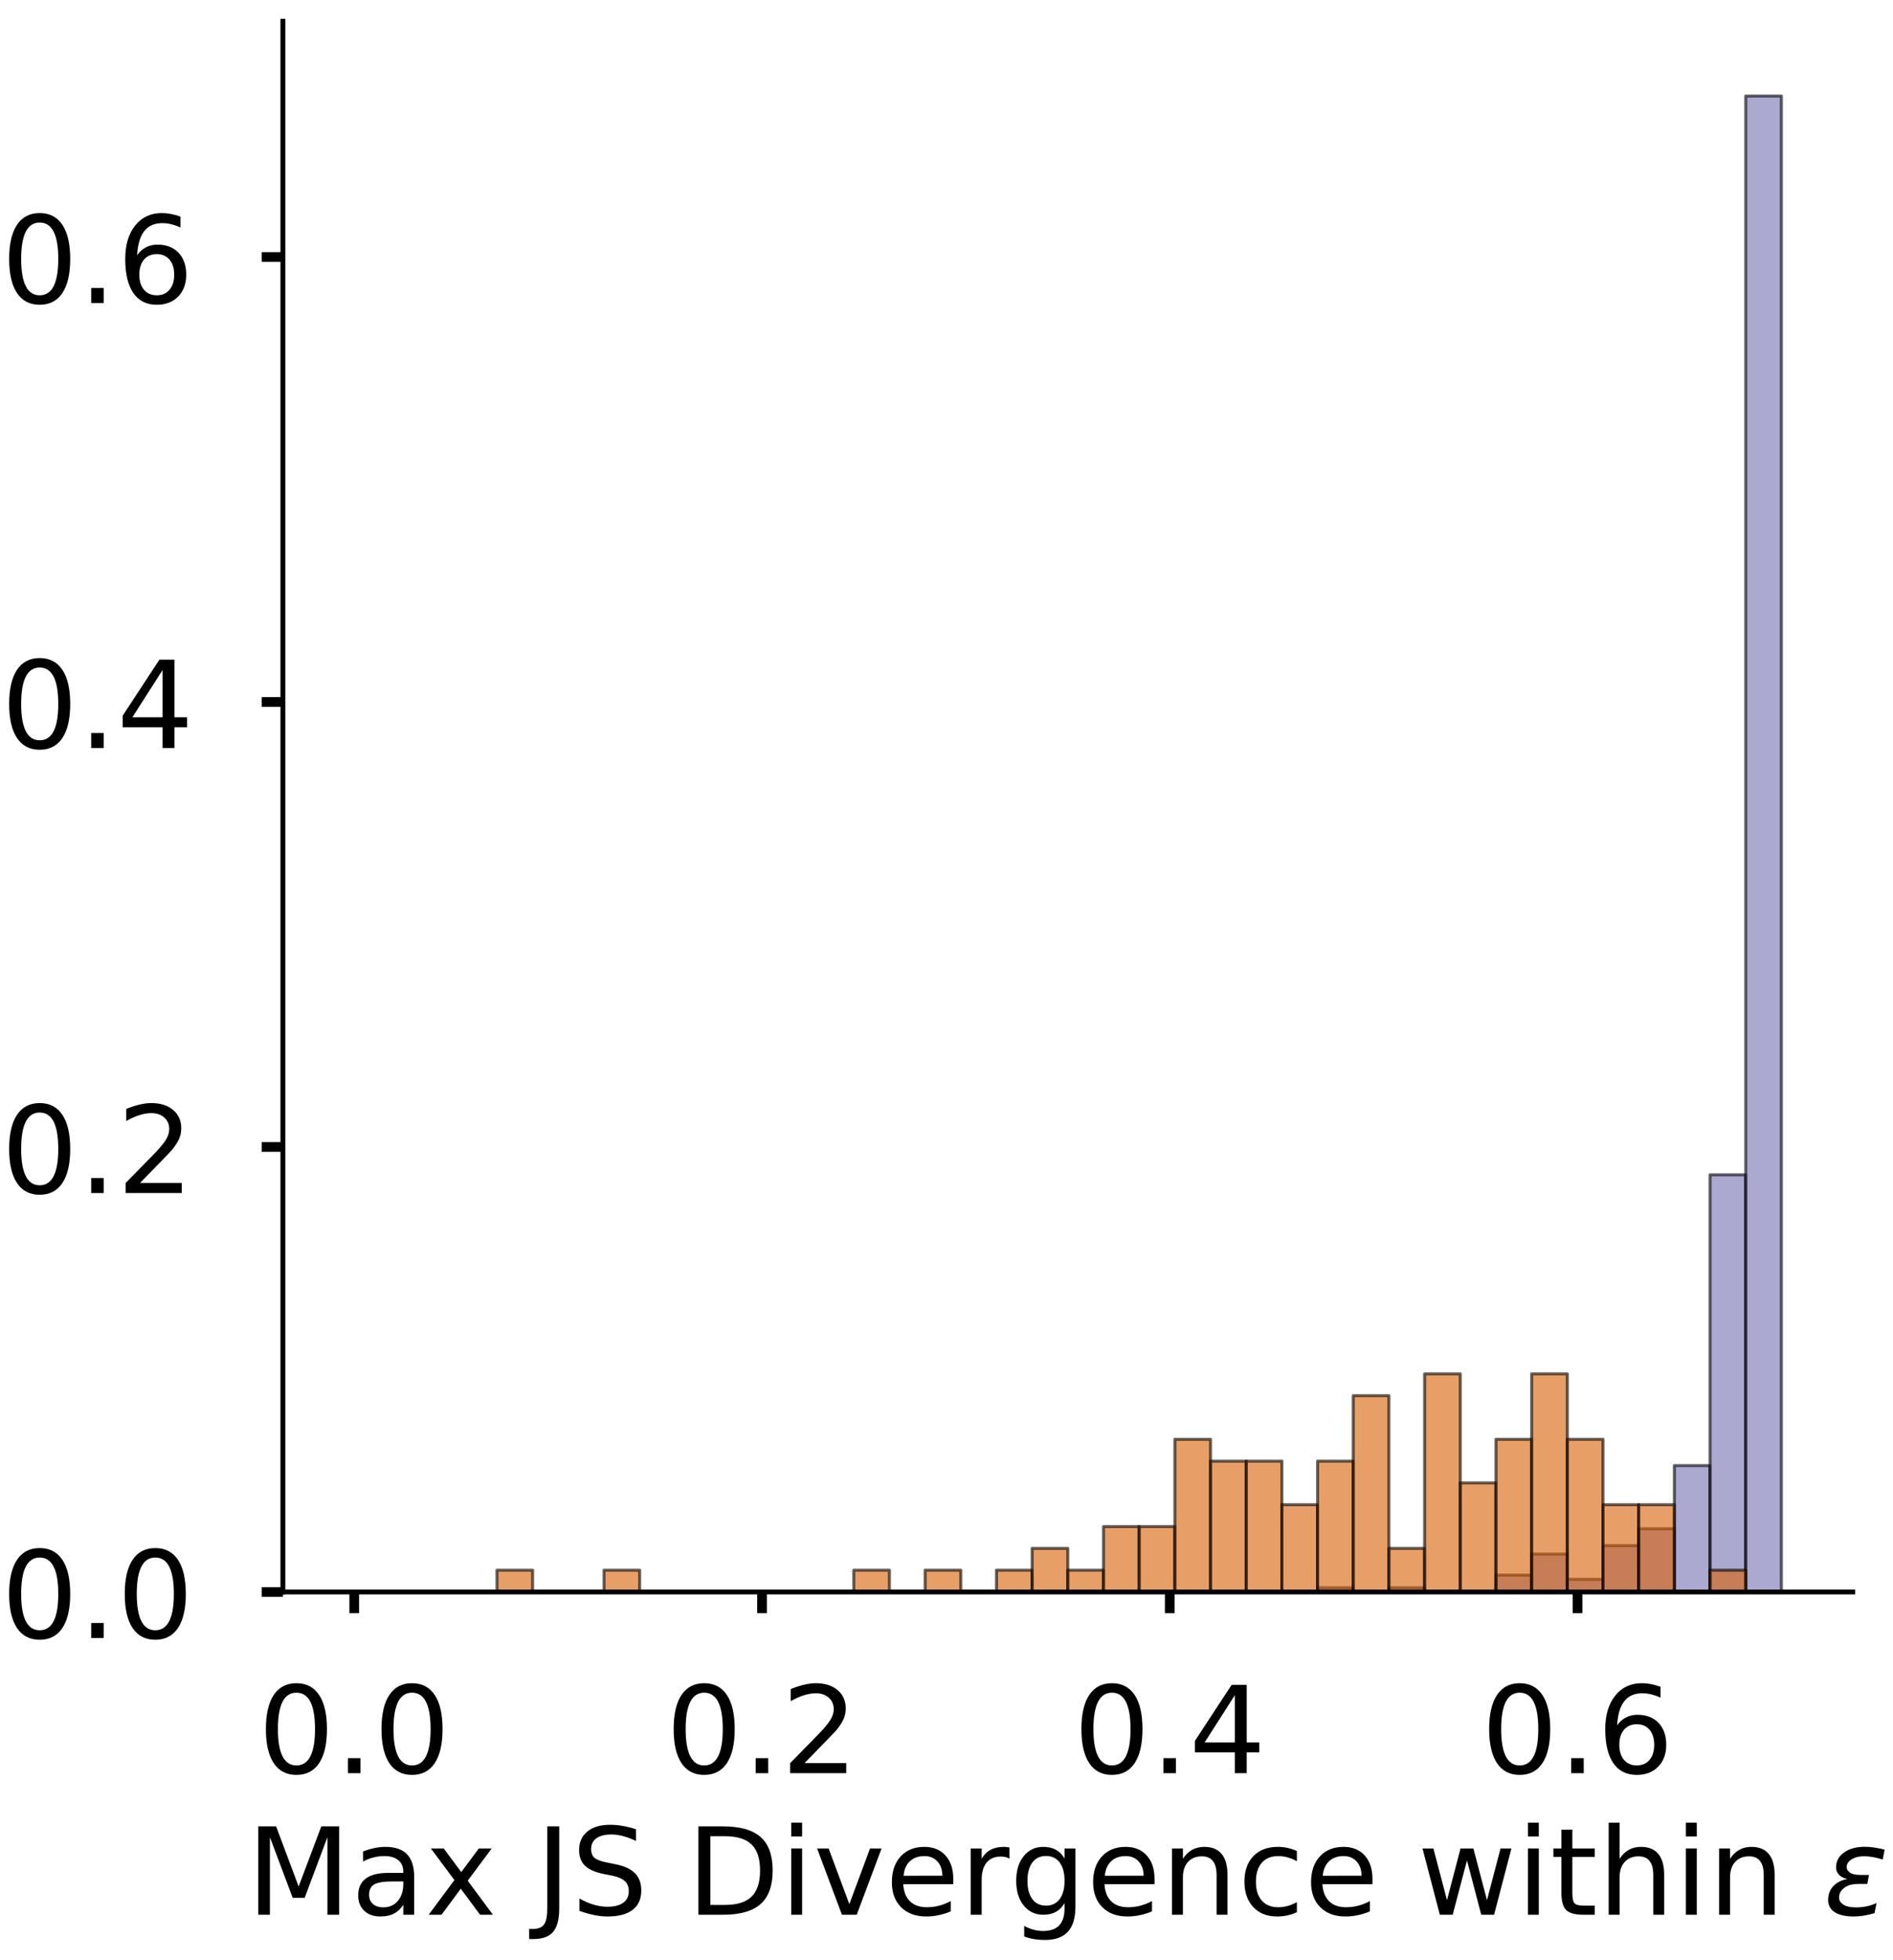 <?xml version="1.0" encoding="utf-8" standalone="no"?>
<!DOCTYPE svg PUBLIC "-//W3C//DTD SVG 1.1//EN"
  "http://www.w3.org/Graphics/SVG/1.1/DTD/svg11.dtd">
<!-- Created with matplotlib (https://matplotlib.org/) -->
<svg height="323.353pt" version="1.1" viewBox="0 0 312.497 323.353" width="312.497pt" xmlns="http://www.w3.org/2000/svg" xmlns:xlink="http://www.w3.org/1999/xlink">
 <defs>
  <style type="text/css">
*{stroke-linecap:butt;stroke-linejoin:round;}
  </style>
 </defs>
 <g id="figure_1">
  <g id="patch_1">
   <path d="M 0 323.353 
L 312.497 323.353 
L 312.497 -0 
L 0 -0 
z
" style="fill:#ffffff;"/>
  </g>
  <g id="axes_1">
   <g id="patch_2">
    <path d="M 46.7 262.653 
L 305.853 262.653 
L 305.853 3.5 
L 46.7 3.5 
z
" style="fill:#ffffff;"/>
   </g>
   <g id="patch_3">
    <path clip-path="url(#p26cb21a5e5)" d="M 58.48 262.653 
L 64.37 262.653 
L 64.37 262.653 
L 58.48 262.653 
z
" style="fill:#7570b3;opacity:0.6;stroke:#000000;stroke-linejoin:miter;stroke-width:0.5;"/>
   </g>
   <g id="patch_4">
    <path clip-path="url(#p26cb21a5e5)" d="M 64.37 262.653 
L 70.259 262.653 
L 70.259 262.653 
L 64.37 262.653 
z
" style="fill:#7570b3;opacity:0.6;stroke:#000000;stroke-linejoin:miter;stroke-width:0.5;"/>
   </g>
   <g id="patch_5">
    <path clip-path="url(#p26cb21a5e5)" d="M 70.259 262.653 
L 76.149 262.653 
L 76.149 262.653 
L 70.259 262.653 
z
" style="fill:#7570b3;opacity:0.6;stroke:#000000;stroke-linejoin:miter;stroke-width:0.5;"/>
   </g>
   <g id="patch_6">
    <path clip-path="url(#p26cb21a5e5)" d="M 76.149 262.653 
L 82.039 262.653 
L 82.039 262.653 
L 76.149 262.653 
z
" style="fill:#7570b3;opacity:0.6;stroke:#000000;stroke-linejoin:miter;stroke-width:0.5;"/>
   </g>
   <g id="patch_7">
    <path clip-path="url(#p26cb21a5e5)" d="M 82.039 262.653 
L 87.929 262.653 
L 87.929 262.653 
L 82.039 262.653 
z
" style="fill:#7570b3;opacity:0.6;stroke:#000000;stroke-linejoin:miter;stroke-width:0.5;"/>
   </g>
   <g id="patch_8">
    <path clip-path="url(#p26cb21a5e5)" d="M 87.929 262.653 
L 93.819 262.653 
L 93.819 262.653 
L 87.929 262.653 
z
" style="fill:#7570b3;opacity:0.6;stroke:#000000;stroke-linejoin:miter;stroke-width:0.5;"/>
   </g>
   <g id="patch_9">
    <path clip-path="url(#p26cb21a5e5)" d="M 93.819 262.653 
L 99.709 262.653 
L 99.709 262.653 
L 93.819 262.653 
z
" style="fill:#7570b3;opacity:0.6;stroke:#000000;stroke-linejoin:miter;stroke-width:0.5;"/>
   </g>
   <g id="patch_10">
    <path clip-path="url(#p26cb21a5e5)" d="M 99.709 262.653 
L 105.598 262.653 
L 105.598 262.653 
L 99.709 262.653 
z
" style="fill:#7570b3;opacity:0.6;stroke:#000000;stroke-linejoin:miter;stroke-width:0.5;"/>
   </g>
   <g id="patch_11">
    <path clip-path="url(#p26cb21a5e5)" d="M 105.598 262.653 
L 111.488 262.653 
L 111.488 262.653 
L 105.598 262.653 
z
" style="fill:#7570b3;opacity:0.6;stroke:#000000;stroke-linejoin:miter;stroke-width:0.5;"/>
   </g>
   <g id="patch_12">
    <path clip-path="url(#p26cb21a5e5)" d="M 111.488 262.653 
L 117.378 262.653 
L 117.378 262.653 
L 111.488 262.653 
z
" style="fill:#7570b3;opacity:0.6;stroke:#000000;stroke-linejoin:miter;stroke-width:0.5;"/>
   </g>
   <g id="patch_13">
    <path clip-path="url(#p26cb21a5e5)" d="M 117.378 262.653 
L 123.268 262.653 
L 123.268 262.653 
L 117.378 262.653 
z
" style="fill:#7570b3;opacity:0.6;stroke:#000000;stroke-linejoin:miter;stroke-width:0.5;"/>
   </g>
   <g id="patch_14">
    <path clip-path="url(#p26cb21a5e5)" d="M 123.268 262.653 
L 129.158 262.653 
L 129.158 262.653 
L 123.268 262.653 
z
" style="fill:#7570b3;opacity:0.6;stroke:#000000;stroke-linejoin:miter;stroke-width:0.5;"/>
   </g>
   <g id="patch_15">
    <path clip-path="url(#p26cb21a5e5)" d="M 129.158 262.653 
L 135.048 262.653 
L 135.048 262.653 
L 129.158 262.653 
z
" style="fill:#7570b3;opacity:0.6;stroke:#000000;stroke-linejoin:miter;stroke-width:0.5;"/>
   </g>
   <g id="patch_16">
    <path clip-path="url(#p26cb21a5e5)" d="M 135.048 262.653 
L 140.938 262.653 
L 140.938 262.653 
L 135.048 262.653 
z
" style="fill:#7570b3;opacity:0.6;stroke:#000000;stroke-linejoin:miter;stroke-width:0.5;"/>
   </g>
   <g id="patch_17">
    <path clip-path="url(#p26cb21a5e5)" d="M 140.938 262.653 
L 146.827 262.653 
L 146.827 262.653 
L 140.938 262.653 
z
" style="fill:#7570b3;opacity:0.6;stroke:#000000;stroke-linejoin:miter;stroke-width:0.5;"/>
   </g>
   <g id="patch_18">
    <path clip-path="url(#p26cb21a5e5)" d="M 146.827 262.653 
L 152.717 262.653 
L 152.717 262.653 
L 146.827 262.653 
z
" style="fill:#7570b3;opacity:0.6;stroke:#000000;stroke-linejoin:miter;stroke-width:0.5;"/>
   </g>
   <g id="patch_19">
    <path clip-path="url(#p26cb21a5e5)" d="M 152.717 262.653 
L 158.607 262.653 
L 158.607 262.653 
L 152.717 262.653 
z
" style="fill:#7570b3;opacity:0.6;stroke:#000000;stroke-linejoin:miter;stroke-width:0.5;"/>
   </g>
   <g id="patch_20">
    <path clip-path="url(#p26cb21a5e5)" d="M 158.607 262.653 
L 164.497 262.653 
L 164.497 262.653 
L 158.607 262.653 
z
" style="fill:#7570b3;opacity:0.6;stroke:#000000;stroke-linejoin:miter;stroke-width:0.5;"/>
   </g>
   <g id="patch_21">
    <path clip-path="url(#p26cb21a5e5)" d="M 164.497 262.653 
L 170.387 262.653 
L 170.387 262.653 
L 164.497 262.653 
z
" style="fill:#7570b3;opacity:0.6;stroke:#000000;stroke-linejoin:miter;stroke-width:0.5;"/>
   </g>
   <g id="patch_22">
    <path clip-path="url(#p26cb21a5e5)" d="M 170.387 262.653 
L 176.277 262.653 
L 176.277 262.653 
L 170.387 262.653 
z
" style="fill:#7570b3;opacity:0.6;stroke:#000000;stroke-linejoin:miter;stroke-width:0.5;"/>
   </g>
   <g id="patch_23">
    <path clip-path="url(#p26cb21a5e5)" d="M 176.277 262.653 
L 182.167 262.653 
L 182.167 262.653 
L 176.277 262.653 
z
" style="fill:#7570b3;opacity:0.6;stroke:#000000;stroke-linejoin:miter;stroke-width:0.5;"/>
   </g>
   <g id="patch_24">
    <path clip-path="url(#p26cb21a5e5)" d="M 182.167 262.653 
L 188.056 262.653 
L 188.056 262.653 
L 182.167 262.653 
z
" style="fill:#7570b3;opacity:0.6;stroke:#000000;stroke-linejoin:miter;stroke-width:0.5;"/>
   </g>
   <g id="patch_25">
    <path clip-path="url(#p26cb21a5e5)" d="M 188.056 262.653 
L 193.946 262.653 
L 193.946 262.653 
L 188.056 262.653 
z
" style="fill:#7570b3;opacity:0.6;stroke:#000000;stroke-linejoin:miter;stroke-width:0.5;"/>
   </g>
   <g id="patch_26">
    <path clip-path="url(#p26cb21a5e5)" d="M 193.946 262.653 
L 199.836 262.653 
L 199.836 262.653 
L 193.946 262.653 
z
" style="fill:#7570b3;opacity:0.6;stroke:#000000;stroke-linejoin:miter;stroke-width:0.5;"/>
   </g>
   <g id="patch_27">
    <path clip-path="url(#p26cb21a5e5)" d="M 199.836 262.653 
L 205.726 262.653 
L 205.726 262.653 
L 199.836 262.653 
z
" style="fill:#7570b3;opacity:0.6;stroke:#000000;stroke-linejoin:miter;stroke-width:0.5;"/>
   </g>
   <g id="patch_28">
    <path clip-path="url(#p26cb21a5e5)" d="M 205.726 262.653 
L 211.616 262.653 
L 211.616 262.653 
L 205.726 262.653 
z
" style="fill:#7570b3;opacity:0.6;stroke:#000000;stroke-linejoin:miter;stroke-width:0.5;"/>
   </g>
   <g id="patch_29">
    <path clip-path="url(#p26cb21a5e5)" d="M 211.616 262.653 
L 217.506 262.653 
L 217.506 262.653 
L 211.616 262.653 
z
" style="fill:#7570b3;opacity:0.6;stroke:#000000;stroke-linejoin:miter;stroke-width:0.5;"/>
   </g>
   <g id="patch_30">
    <path clip-path="url(#p26cb21a5e5)" d="M 217.506 262.653 
L 223.395 262.653 
L 223.395 261.958 
L 217.506 261.958 
z
" style="fill:#7570b3;opacity:0.6;stroke:#000000;stroke-linejoin:miter;stroke-width:0.5;"/>
   </g>
   <g id="patch_31">
    <path clip-path="url(#p26cb21a5e5)" d="M 223.395 262.653 
L 229.285 262.653 
L 229.285 262.653 
L 223.395 262.653 
z
" style="fill:#7570b3;opacity:0.6;stroke:#000000;stroke-linejoin:miter;stroke-width:0.5;"/>
   </g>
   <g id="patch_32">
    <path clip-path="url(#p26cb21a5e5)" d="M 229.285 262.653 
L 235.175 262.653 
L 235.175 261.958 
L 229.285 261.958 
z
" style="fill:#7570b3;opacity:0.6;stroke:#000000;stroke-linejoin:miter;stroke-width:0.5;"/>
   </g>
   <g id="patch_33">
    <path clip-path="url(#p26cb21a5e5)" d="M 235.175 262.653 
L 241.065 262.653 
L 241.065 262.653 
L 235.175 262.653 
z
" style="fill:#7570b3;opacity:0.6;stroke:#000000;stroke-linejoin:miter;stroke-width:0.5;"/>
   </g>
   <g id="patch_34">
    <path clip-path="url(#p26cb21a5e5)" d="M 241.065 262.653 
L 246.955 262.653 
L 246.955 262.653 
L 241.065 262.653 
z
" style="fill:#7570b3;opacity:0.6;stroke:#000000;stroke-linejoin:miter;stroke-width:0.5;"/>
   </g>
   <g id="patch_35">
    <path clip-path="url(#p26cb21a5e5)" d="M 246.955 262.653 
L 252.845 262.653 
L 252.845 259.872 
L 246.955 259.872 
z
" style="fill:#7570b3;opacity:0.6;stroke:#000000;stroke-linejoin:miter;stroke-width:0.5;"/>
   </g>
   <g id="patch_36">
    <path clip-path="url(#p26cb21a5e5)" d="M 252.845 262.653 
L 258.735 262.653 
L 258.735 256.396 
L 252.845 256.396 
z
" style="fill:#7570b3;opacity:0.6;stroke:#000000;stroke-linejoin:miter;stroke-width:0.5;"/>
   </g>
   <g id="patch_37">
    <path clip-path="url(#p26cb21a5e5)" d="M 258.735 262.653 
L 264.624 262.653 
L 264.624 260.568 
L 258.735 260.568 
z
" style="fill:#7570b3;opacity:0.6;stroke:#000000;stroke-linejoin:miter;stroke-width:0.5;"/>
   </g>
   <g id="patch_38">
    <path clip-path="url(#p26cb21a5e5)" d="M 264.624 262.653 
L 270.514 262.653 
L 270.514 255.006 
L 264.624 255.006 
z
" style="fill:#7570b3;opacity:0.6;stroke:#000000;stroke-linejoin:miter;stroke-width:0.5;"/>
   </g>
   <g id="patch_39">
    <path clip-path="url(#p26cb21a5e5)" d="M 270.514 262.653 
L 276.404 262.653 
L 276.404 252.225 
L 270.514 252.225 
z
" style="fill:#7570b3;opacity:0.6;stroke:#000000;stroke-linejoin:miter;stroke-width:0.5;"/>
   </g>
   <g id="patch_40">
    <path clip-path="url(#p26cb21a5e5)" d="M 276.404 262.653 
L 282.294 262.653 
L 282.294 241.796 
L 276.404 241.796 
z
" style="fill:#7570b3;opacity:0.6;stroke:#000000;stroke-linejoin:miter;stroke-width:0.5;"/>
   </g>
   <g id="patch_41">
    <path clip-path="url(#p26cb21a5e5)" d="M 282.294 262.653 
L 288.184 262.653 
L 288.184 193.824 
L 282.294 193.824 
z
" style="fill:#7570b3;opacity:0.6;stroke:#000000;stroke-linejoin:miter;stroke-width:0.5;"/>
   </g>
   <g id="patch_42">
    <path clip-path="url(#p26cb21a5e5)" d="M 288.184 262.653 
L 294.074 262.653 
L 294.074 15.841 
L 288.184 15.841 
z
" style="fill:#7570b3;opacity:0.6;stroke:#000000;stroke-linejoin:miter;stroke-width:0.5;"/>
   </g>
   <g id="patch_43">
    <path clip-path="url(#p26cb21a5e5)" d="M 58.48 262.653 
L 64.37 262.653 
L 64.37 262.653 
L 58.48 262.653 
z
" style="fill:#d95f02;opacity:0.6;stroke:#000000;stroke-linejoin:miter;stroke-width:0.5;"/>
   </g>
   <g id="patch_44">
    <path clip-path="url(#p26cb21a5e5)" d="M 64.37 262.653 
L 70.259 262.653 
L 70.259 262.653 
L 64.37 262.653 
z
" style="fill:#d95f02;opacity:0.6;stroke:#000000;stroke-linejoin:miter;stroke-width:0.5;"/>
   </g>
   <g id="patch_45">
    <path clip-path="url(#p26cb21a5e5)" d="M 70.259 262.653 
L 76.149 262.653 
L 76.149 262.653 
L 70.259 262.653 
z
" style="fill:#d95f02;opacity:0.6;stroke:#000000;stroke-linejoin:miter;stroke-width:0.5;"/>
   </g>
   <g id="patch_46">
    <path clip-path="url(#p26cb21a5e5)" d="M 76.149 262.653 
L 82.039 262.653 
L 82.039 262.653 
L 76.149 262.653 
z
" style="fill:#d95f02;opacity:0.6;stroke:#000000;stroke-linejoin:miter;stroke-width:0.5;"/>
   </g>
   <g id="patch_47">
    <path clip-path="url(#p26cb21a5e5)" d="M 82.039 262.653 
L 87.929 262.653 
L 87.929 259.054 
L 82.039 259.054 
z
" style="fill:#d95f02;opacity:0.6;stroke:#000000;stroke-linejoin:miter;stroke-width:0.5;"/>
   </g>
   <g id="patch_48">
    <path clip-path="url(#p26cb21a5e5)" d="M 87.929 262.653 
L 93.819 262.653 
L 93.819 262.653 
L 87.929 262.653 
z
" style="fill:#d95f02;opacity:0.6;stroke:#000000;stroke-linejoin:miter;stroke-width:0.5;"/>
   </g>
   <g id="patch_49">
    <path clip-path="url(#p26cb21a5e5)" d="M 93.819 262.653 
L 99.709 262.653 
L 99.709 262.653 
L 93.819 262.653 
z
" style="fill:#d95f02;opacity:0.6;stroke:#000000;stroke-linejoin:miter;stroke-width:0.5;"/>
   </g>
   <g id="patch_50">
    <path clip-path="url(#p26cb21a5e5)" d="M 99.709 262.653 
L 105.598 262.653 
L 105.598 259.054 
L 99.709 259.054 
z
" style="fill:#d95f02;opacity:0.6;stroke:#000000;stroke-linejoin:miter;stroke-width:0.5;"/>
   </g>
   <g id="patch_51">
    <path clip-path="url(#p26cb21a5e5)" d="M 105.598 262.653 
L 111.488 262.653 
L 111.488 262.653 
L 105.598 262.653 
z
" style="fill:#d95f02;opacity:0.6;stroke:#000000;stroke-linejoin:miter;stroke-width:0.5;"/>
   </g>
   <g id="patch_52">
    <path clip-path="url(#p26cb21a5e5)" d="M 111.488 262.653 
L 117.378 262.653 
L 117.378 262.653 
L 111.488 262.653 
z
" style="fill:#d95f02;opacity:0.6;stroke:#000000;stroke-linejoin:miter;stroke-width:0.5;"/>
   </g>
   <g id="patch_53">
    <path clip-path="url(#p26cb21a5e5)" d="M 117.378 262.653 
L 123.268 262.653 
L 123.268 262.653 
L 117.378 262.653 
z
" style="fill:#d95f02;opacity:0.6;stroke:#000000;stroke-linejoin:miter;stroke-width:0.5;"/>
   </g>
   <g id="patch_54">
    <path clip-path="url(#p26cb21a5e5)" d="M 123.268 262.653 
L 129.158 262.653 
L 129.158 262.653 
L 123.268 262.653 
z
" style="fill:#d95f02;opacity:0.6;stroke:#000000;stroke-linejoin:miter;stroke-width:0.5;"/>
   </g>
   <g id="patch_55">
    <path clip-path="url(#p26cb21a5e5)" d="M 129.158 262.653 
L 135.048 262.653 
L 135.048 262.653 
L 129.158 262.653 
z
" style="fill:#d95f02;opacity:0.6;stroke:#000000;stroke-linejoin:miter;stroke-width:0.5;"/>
   </g>
   <g id="patch_56">
    <path clip-path="url(#p26cb21a5e5)" d="M 135.048 262.653 
L 140.938 262.653 
L 140.938 262.653 
L 135.048 262.653 
z
" style="fill:#d95f02;opacity:0.6;stroke:#000000;stroke-linejoin:miter;stroke-width:0.5;"/>
   </g>
   <g id="patch_57">
    <path clip-path="url(#p26cb21a5e5)" d="M 140.938 262.653 
L 146.827 262.653 
L 146.827 259.054 
L 140.938 259.054 
z
" style="fill:#d95f02;opacity:0.6;stroke:#000000;stroke-linejoin:miter;stroke-width:0.5;"/>
   </g>
   <g id="patch_58">
    <path clip-path="url(#p26cb21a5e5)" d="M 146.827 262.653 
L 152.717 262.653 
L 152.717 262.653 
L 146.827 262.653 
z
" style="fill:#d95f02;opacity:0.6;stroke:#000000;stroke-linejoin:miter;stroke-width:0.5;"/>
   </g>
   <g id="patch_59">
    <path clip-path="url(#p26cb21a5e5)" d="M 152.717 262.653 
L 158.607 262.653 
L 158.607 259.054 
L 152.717 259.054 
z
" style="fill:#d95f02;opacity:0.6;stroke:#000000;stroke-linejoin:miter;stroke-width:0.5;"/>
   </g>
   <g id="patch_60">
    <path clip-path="url(#p26cb21a5e5)" d="M 158.607 262.653 
L 164.497 262.653 
L 164.497 262.653 
L 158.607 262.653 
z
" style="fill:#d95f02;opacity:0.6;stroke:#000000;stroke-linejoin:miter;stroke-width:0.5;"/>
   </g>
   <g id="patch_61">
    <path clip-path="url(#p26cb21a5e5)" d="M 164.497 262.653 
L 170.387 262.653 
L 170.387 259.054 
L 164.497 259.054 
z
" style="fill:#d95f02;opacity:0.6;stroke:#000000;stroke-linejoin:miter;stroke-width:0.5;"/>
   </g>
   <g id="patch_62">
    <path clip-path="url(#p26cb21a5e5)" d="M 170.387 262.653 
L 176.277 262.653 
L 176.277 255.455 
L 170.387 255.455 
z
" style="fill:#d95f02;opacity:0.6;stroke:#000000;stroke-linejoin:miter;stroke-width:0.5;"/>
   </g>
   <g id="patch_63">
    <path clip-path="url(#p26cb21a5e5)" d="M 176.277 262.653 
L 182.167 262.653 
L 182.167 259.054 
L 176.277 259.054 
z
" style="fill:#d95f02;opacity:0.6;stroke:#000000;stroke-linejoin:miter;stroke-width:0.5;"/>
   </g>
   <g id="patch_64">
    <path clip-path="url(#p26cb21a5e5)" d="M 182.167 262.653 
L 188.056 262.653 
L 188.056 251.857 
L 182.167 251.857 
z
" style="fill:#d95f02;opacity:0.6;stroke:#000000;stroke-linejoin:miter;stroke-width:0.5;"/>
   </g>
   <g id="patch_65">
    <path clip-path="url(#p26cb21a5e5)" d="M 188.056 262.653 
L 193.946 262.653 
L 193.946 251.857 
L 188.056 251.857 
z
" style="fill:#d95f02;opacity:0.6;stroke:#000000;stroke-linejoin:miter;stroke-width:0.5;"/>
   </g>
   <g id="patch_66">
    <path clip-path="url(#p26cb21a5e5)" d="M 193.946 262.653 
L 199.836 262.653 
L 199.836 237.461 
L 193.946 237.461 
z
" style="fill:#d95f02;opacity:0.6;stroke:#000000;stroke-linejoin:miter;stroke-width:0.5;"/>
   </g>
   <g id="patch_67">
    <path clip-path="url(#p26cb21a5e5)" d="M 199.836 262.653 
L 205.726 262.653 
L 205.726 241.06 
L 199.836 241.06 
z
" style="fill:#d95f02;opacity:0.6;stroke:#000000;stroke-linejoin:miter;stroke-width:0.5;"/>
   </g>
   <g id="patch_68">
    <path clip-path="url(#p26cb21a5e5)" d="M 205.726 262.653 
L 211.616 262.653 
L 211.616 241.06 
L 205.726 241.06 
z
" style="fill:#d95f02;opacity:0.6;stroke:#000000;stroke-linejoin:miter;stroke-width:0.5;"/>
   </g>
   <g id="patch_69">
    <path clip-path="url(#p26cb21a5e5)" d="M 211.616 262.653 
L 217.506 262.653 
L 217.506 248.258 
L 211.616 248.258 
z
" style="fill:#d95f02;opacity:0.6;stroke:#000000;stroke-linejoin:miter;stroke-width:0.5;"/>
   </g>
   <g id="patch_70">
    <path clip-path="url(#p26cb21a5e5)" d="M 217.506 262.653 
L 223.395 262.653 
L 223.395 241.06 
L 217.506 241.06 
z
" style="fill:#d95f02;opacity:0.6;stroke:#000000;stroke-linejoin:miter;stroke-width:0.5;"/>
   </g>
   <g id="patch_71">
    <path clip-path="url(#p26cb21a5e5)" d="M 223.395 262.653 
L 229.285 262.653 
L 229.285 230.263 
L 223.395 230.263 
z
" style="fill:#d95f02;opacity:0.6;stroke:#000000;stroke-linejoin:miter;stroke-width:0.5;"/>
   </g>
   <g id="patch_72">
    <path clip-path="url(#p26cb21a5e5)" d="M 229.285 262.653 
L 235.175 262.653 
L 235.175 255.455 
L 229.285 255.455 
z
" style="fill:#d95f02;opacity:0.6;stroke:#000000;stroke-linejoin:miter;stroke-width:0.5;"/>
   </g>
   <g id="patch_73">
    <path clip-path="url(#p26cb21a5e5)" d="M 235.175 262.653 
L 241.065 262.653 
L 241.065 226.664 
L 235.175 226.664 
z
" style="fill:#d95f02;opacity:0.6;stroke:#000000;stroke-linejoin:miter;stroke-width:0.5;"/>
   </g>
   <g id="patch_74">
    <path clip-path="url(#p26cb21a5e5)" d="M 241.065 262.653 
L 246.955 262.653 
L 246.955 244.659 
L 241.065 244.659 
z
" style="fill:#d95f02;opacity:0.6;stroke:#000000;stroke-linejoin:miter;stroke-width:0.5;"/>
   </g>
   <g id="patch_75">
    <path clip-path="url(#p26cb21a5e5)" d="M 246.955 262.653 
L 252.845 262.653 
L 252.845 237.461 
L 246.955 237.461 
z
" style="fill:#d95f02;opacity:0.6;stroke:#000000;stroke-linejoin:miter;stroke-width:0.5;"/>
   </g>
   <g id="patch_76">
    <path clip-path="url(#p26cb21a5e5)" d="M 252.845 262.653 
L 258.735 262.653 
L 258.735 226.664 
L 252.845 226.664 
z
" style="fill:#d95f02;opacity:0.6;stroke:#000000;stroke-linejoin:miter;stroke-width:0.5;"/>
   </g>
   <g id="patch_77">
    <path clip-path="url(#p26cb21a5e5)" d="M 258.735 262.653 
L 264.624 262.653 
L 264.624 237.461 
L 258.735 237.461 
z
" style="fill:#d95f02;opacity:0.6;stroke:#000000;stroke-linejoin:miter;stroke-width:0.5;"/>
   </g>
   <g id="patch_78">
    <path clip-path="url(#p26cb21a5e5)" d="M 264.624 262.653 
L 270.514 262.653 
L 270.514 248.258 
L 264.624 248.258 
z
" style="fill:#d95f02;opacity:0.6;stroke:#000000;stroke-linejoin:miter;stroke-width:0.5;"/>
   </g>
   <g id="patch_79">
    <path clip-path="url(#p26cb21a5e5)" d="M 270.514 262.653 
L 276.404 262.653 
L 276.404 248.258 
L 270.514 248.258 
z
" style="fill:#d95f02;opacity:0.6;stroke:#000000;stroke-linejoin:miter;stroke-width:0.5;"/>
   </g>
   <g id="patch_80">
    <path clip-path="url(#p26cb21a5e5)" d="M 276.404 262.653 
L 282.294 262.653 
L 282.294 262.653 
L 276.404 262.653 
z
" style="fill:#d95f02;opacity:0.6;stroke:#000000;stroke-linejoin:miter;stroke-width:0.5;"/>
   </g>
   <g id="patch_81">
    <path clip-path="url(#p26cb21a5e5)" d="M 282.294 262.653 
L 288.184 262.653 
L 288.184 259.054 
L 282.294 259.054 
z
" style="fill:#d95f02;opacity:0.6;stroke:#000000;stroke-linejoin:miter;stroke-width:0.5;"/>
   </g>
   <g id="patch_82">
    <path clip-path="url(#p26cb21a5e5)" d="M 288.184 262.653 
L 294.074 262.653 
L 294.074 262.653 
L 288.184 262.653 
z
" style="fill:#d95f02;opacity:0.6;stroke:#000000;stroke-linejoin:miter;stroke-width:0.5;"/>
   </g>
   <g id="matplotlib.axis_1">
    <g id="xtick_1">
     <g id="line2d_1">
      <defs>
       <path d="M 0 0 
L 0 3.5 
" id="m009c94cf3b" style="stroke:#000000;stroke-width:1.6;"/>
      </defs>
      <g>
       <use style="stroke:#000000;stroke-width:1.6;" x="58.48" xlink:href="#m009c94cf3b" y="262.653"/>
      </g>
     </g>
     <g id="text_1">
      <!-- 0.0 -->
      <defs>
       <path d="M 31.781 66.406 
Q 24.172 66.406 20.328 58.906 
Q 16.5 51.422 16.5 36.375 
Q 16.5 21.391 20.328 13.891 
Q 24.172 6.391 31.781 6.391 
Q 39.453 6.391 43.281 13.891 
Q 47.125 21.391 47.125 36.375 
Q 47.125 51.422 43.281 58.906 
Q 39.453 66.406 31.781 66.406 
z
M 31.781 74.219 
Q 44.047 74.219 50.516 64.516 
Q 56.984 54.828 56.984 36.375 
Q 56.984 17.969 50.516 8.266 
Q 44.047 -1.422 31.781 -1.422 
Q 19.531 -1.422 13.062 8.266 
Q 6.594 17.969 6.594 36.375 
Q 6.594 54.828 13.062 64.516 
Q 19.531 74.219 31.781 74.219 
z
" id="DejaVuSans-48"/>
       <path d="M 10.688 12.406 
L 21 12.406 
L 21 0 
L 10.688 0 
z
" id="DejaVuSans-46"/>
      </defs>
      <g transform="translate(42.577 292.55)scale(0.2 -0.2)">
       <use xlink:href="#DejaVuSans-48"/>
       <use x="63.623" xlink:href="#DejaVuSans-46"/>
       <use x="95.41" xlink:href="#DejaVuSans-48"/>
      </g>
     </g>
    </g>
    <g id="xtick_2">
     <g id="line2d_2">
      <g>
       <use style="stroke:#000000;stroke-width:1.6;" x="125.792" xlink:href="#m009c94cf3b" y="262.653"/>
      </g>
     </g>
     <g id="text_2">
      <!-- 0.2 -->
      <defs>
       <path d="M 19.188 8.297 
L 53.609 8.297 
L 53.609 0 
L 7.328 0 
L 7.328 8.297 
Q 12.938 14.109 22.625 23.891 
Q 32.328 33.688 34.812 36.531 
Q 39.547 41.844 41.422 45.531 
Q 43.312 49.219 43.312 52.781 
Q 43.312 58.594 39.234 62.25 
Q 35.156 65.922 28.609 65.922 
Q 23.969 65.922 18.812 64.312 
Q 13.672 62.703 7.812 59.422 
L 7.812 69.391 
Q 13.766 71.781 18.938 73 
Q 24.125 74.219 28.422 74.219 
Q 39.75 74.219 46.484 68.547 
Q 53.219 62.891 53.219 53.422 
Q 53.219 48.922 51.531 44.891 
Q 49.859 40.875 45.406 35.406 
Q 44.188 33.984 37.641 27.219 
Q 31.109 20.453 19.188 8.297 
z
" id="DejaVuSans-50"/>
      </defs>
      <g transform="translate(109.889 292.55)scale(0.2 -0.2)">
       <use xlink:href="#DejaVuSans-48"/>
       <use x="63.623" xlink:href="#DejaVuSans-46"/>
       <use x="95.41" xlink:href="#DejaVuSans-50"/>
      </g>
     </g>
    </g>
    <g id="xtick_3">
     <g id="line2d_3">
      <g>
       <use style="stroke:#000000;stroke-width:1.6;" x="193.105" xlink:href="#m009c94cf3b" y="262.653"/>
      </g>
     </g>
     <g id="text_3">
      <!-- 0.4 -->
      <defs>
       <path d="M 37.797 64.312 
L 12.891 25.391 
L 37.797 25.391 
z
M 35.203 72.906 
L 47.609 72.906 
L 47.609 25.391 
L 58.016 25.391 
L 58.016 17.188 
L 47.609 17.188 
L 47.609 0 
L 37.797 0 
L 37.797 17.188 
L 4.891 17.188 
L 4.891 26.703 
z
" id="DejaVuSans-52"/>
      </defs>
      <g transform="translate(177.202 292.55)scale(0.2 -0.2)">
       <use xlink:href="#DejaVuSans-48"/>
       <use x="63.623" xlink:href="#DejaVuSans-46"/>
       <use x="95.41" xlink:href="#DejaVuSans-52"/>
      </g>
     </g>
    </g>
    <g id="xtick_4">
     <g id="line2d_4">
      <g>
       <use style="stroke:#000000;stroke-width:1.6;" x="260.417" xlink:href="#m009c94cf3b" y="262.653"/>
      </g>
     </g>
     <g id="text_4">
      <!-- 0.6 -->
      <defs>
       <path d="M 33.016 40.375 
Q 26.375 40.375 22.484 35.828 
Q 18.609 31.297 18.609 23.391 
Q 18.609 15.531 22.484 10.953 
Q 26.375 6.391 33.016 6.391 
Q 39.656 6.391 43.531 10.953 
Q 47.406 15.531 47.406 23.391 
Q 47.406 31.297 43.531 35.828 
Q 39.656 40.375 33.016 40.375 
z
M 52.594 71.297 
L 52.594 62.312 
Q 48.875 64.062 45.094 64.984 
Q 41.312 65.922 37.594 65.922 
Q 27.828 65.922 22.672 59.328 
Q 17.531 52.734 16.797 39.406 
Q 19.672 43.656 24.016 45.922 
Q 28.375 48.188 33.594 48.188 
Q 44.578 48.188 50.953 41.516 
Q 57.328 34.859 57.328 23.391 
Q 57.328 12.156 50.688 5.359 
Q 44.047 -1.422 33.016 -1.422 
Q 20.359 -1.422 13.672 8.266 
Q 6.984 17.969 6.984 36.375 
Q 6.984 53.656 15.188 63.938 
Q 23.391 74.219 37.203 74.219 
Q 40.922 74.219 44.703 73.484 
Q 48.484 72.75 52.594 71.297 
z
" id="DejaVuSans-54"/>
      </defs>
      <g transform="translate(244.514 292.55)scale(0.2 -0.2)">
       <use xlink:href="#DejaVuSans-48"/>
       <use x="63.623" xlink:href="#DejaVuSans-46"/>
       <use x="95.41" xlink:href="#DejaVuSans-54"/>
      </g>
     </g>
    </g>
    <g id="text_5">
     <!-- Max JS Divergence within $\epsilon$ -->
     <defs>
      <path d="M 9.812 72.906 
L 24.516 72.906 
L 43.109 23.297 
L 61.812 72.906 
L 76.516 72.906 
L 76.516 0 
L 66.891 0 
L 66.891 64.016 
L 48.094 14.016 
L 38.188 14.016 
L 19.391 64.016 
L 19.391 0 
L 9.812 0 
z
" id="DejaVuSans-77"/>
      <path d="M 34.281 27.484 
Q 23.391 27.484 19.188 25 
Q 14.984 22.516 14.984 16.5 
Q 14.984 11.719 18.141 8.906 
Q 21.297 6.109 26.703 6.109 
Q 34.188 6.109 38.703 11.406 
Q 43.219 16.703 43.219 25.484 
L 43.219 27.484 
z
M 52.203 31.203 
L 52.203 0 
L 43.219 0 
L 43.219 8.297 
Q 40.141 3.328 35.547 0.953 
Q 30.953 -1.422 24.312 -1.422 
Q 15.922 -1.422 10.953 3.297 
Q 6 8.016 6 15.922 
Q 6 25.141 12.172 29.828 
Q 18.359 34.516 30.609 34.516 
L 43.219 34.516 
L 43.219 35.406 
Q 43.219 41.609 39.141 45 
Q 35.062 48.391 27.688 48.391 
Q 23 48.391 18.547 47.266 
Q 14.109 46.141 10.016 43.891 
L 10.016 52.203 
Q 14.938 54.109 19.578 55.047 
Q 24.219 56 28.609 56 
Q 40.484 56 46.344 49.844 
Q 52.203 43.703 52.203 31.203 
z
" id="DejaVuSans-97"/>
      <path d="M 54.891 54.688 
L 35.109 28.078 
L 55.906 0 
L 45.312 0 
L 29.391 21.484 
L 13.484 0 
L 2.875 0 
L 24.125 28.609 
L 4.688 54.688 
L 15.281 54.688 
L 29.781 35.203 
L 44.281 54.688 
z
" id="DejaVuSans-120"/>
      <path id="DejaVuSans-32"/>
      <path d="M 9.812 72.906 
L 19.672 72.906 
L 19.672 5.078 
Q 19.672 -8.109 14.672 -14.062 
Q 9.672 -20.016 -1.422 -20.016 
L -5.172 -20.016 
L -5.172 -11.719 
L -2.094 -11.719 
Q 4.438 -11.719 7.125 -8.047 
Q 9.812 -4.391 9.812 5.078 
z
" id="DejaVuSans-74"/>
      <path d="M 53.516 70.516 
L 53.516 60.891 
Q 47.906 63.578 42.922 64.891 
Q 37.938 66.219 33.297 66.219 
Q 25.25 66.219 20.875 63.094 
Q 16.5 59.969 16.5 54.203 
Q 16.5 49.359 19.406 46.891 
Q 22.312 44.438 30.422 42.922 
L 36.375 41.703 
Q 47.406 39.594 52.656 34.297 
Q 57.906 29 57.906 20.125 
Q 57.906 9.516 50.797 4.047 
Q 43.703 -1.422 29.984 -1.422 
Q 24.812 -1.422 18.969 -0.25 
Q 13.141 0.922 6.891 3.219 
L 6.891 13.375 
Q 12.891 10.016 18.656 8.297 
Q 24.422 6.594 29.984 6.594 
Q 38.422 6.594 43.016 9.906 
Q 47.609 13.234 47.609 19.391 
Q 47.609 24.75 44.312 27.781 
Q 41.016 30.812 33.5 32.328 
L 27.484 33.5 
Q 16.453 35.688 11.516 40.375 
Q 6.594 45.062 6.594 53.422 
Q 6.594 63.094 13.406 68.656 
Q 20.219 74.219 32.172 74.219 
Q 37.312 74.219 42.625 73.281 
Q 47.953 72.359 53.516 70.516 
z
" id="DejaVuSans-83"/>
      <path d="M 19.672 64.797 
L 19.672 8.109 
L 31.594 8.109 
Q 46.688 8.109 53.688 14.938 
Q 60.688 21.781 60.688 36.531 
Q 60.688 51.172 53.688 57.984 
Q 46.688 64.797 31.594 64.797 
z
M 9.812 72.906 
L 30.078 72.906 
Q 51.266 72.906 61.172 64.094 
Q 71.094 55.281 71.094 36.531 
Q 71.094 17.672 61.125 8.828 
Q 51.172 0 30.078 0 
L 9.812 0 
z
" id="DejaVuSans-68"/>
      <path d="M 9.422 54.688 
L 18.406 54.688 
L 18.406 0 
L 9.422 0 
z
M 9.422 75.984 
L 18.406 75.984 
L 18.406 64.594 
L 9.422 64.594 
z
" id="DejaVuSans-105"/>
      <path d="M 2.984 54.688 
L 12.5 54.688 
L 29.594 8.797 
L 46.688 54.688 
L 56.203 54.688 
L 35.688 0 
L 23.484 0 
z
" id="DejaVuSans-118"/>
      <path d="M 56.203 29.594 
L 56.203 25.203 
L 14.891 25.203 
Q 15.484 15.922 20.484 11.062 
Q 25.484 6.203 34.422 6.203 
Q 39.594 6.203 44.453 7.469 
Q 49.312 8.734 54.109 11.281 
L 54.109 2.781 
Q 49.266 0.734 44.188 -0.344 
Q 39.109 -1.422 33.891 -1.422 
Q 20.797 -1.422 13.156 6.188 
Q 5.516 13.812 5.516 26.812 
Q 5.516 40.234 12.766 48.109 
Q 20.016 56 32.328 56 
Q 43.359 56 49.781 48.891 
Q 56.203 41.797 56.203 29.594 
z
M 47.219 32.234 
Q 47.125 39.594 43.094 43.984 
Q 39.062 48.391 32.422 48.391 
Q 24.906 48.391 20.391 44.141 
Q 15.875 39.891 15.188 32.172 
z
" id="DejaVuSans-101"/>
      <path d="M 41.109 46.297 
Q 39.594 47.172 37.812 47.578 
Q 36.031 48 33.891 48 
Q 26.266 48 22.188 43.047 
Q 18.109 38.094 18.109 28.812 
L 18.109 0 
L 9.078 0 
L 9.078 54.688 
L 18.109 54.688 
L 18.109 46.188 
Q 20.953 51.172 25.484 53.578 
Q 30.031 56 36.531 56 
Q 37.453 56 38.578 55.875 
Q 39.703 55.766 41.062 55.516 
z
" id="DejaVuSans-114"/>
      <path d="M 45.406 27.984 
Q 45.406 37.75 41.375 43.109 
Q 37.359 48.484 30.078 48.484 
Q 22.859 48.484 18.828 43.109 
Q 14.797 37.75 14.797 27.984 
Q 14.797 18.266 18.828 12.891 
Q 22.859 7.516 30.078 7.516 
Q 37.359 7.516 41.375 12.891 
Q 45.406 18.266 45.406 27.984 
z
M 54.391 6.781 
Q 54.391 -7.172 48.188 -13.984 
Q 42 -20.797 29.203 -20.797 
Q 24.469 -20.797 20.266 -20.094 
Q 16.062 -19.391 12.109 -17.922 
L 12.109 -9.188 
Q 16.062 -11.328 19.922 -12.344 
Q 23.781 -13.375 27.781 -13.375 
Q 36.625 -13.375 41.016 -8.766 
Q 45.406 -4.156 45.406 5.172 
L 45.406 9.625 
Q 42.625 4.781 38.281 2.391 
Q 33.938 0 27.875 0 
Q 17.828 0 11.672 7.656 
Q 5.516 15.328 5.516 27.984 
Q 5.516 40.672 11.672 48.328 
Q 17.828 56 27.875 56 
Q 33.938 56 38.281 53.609 
Q 42.625 51.219 45.406 46.391 
L 45.406 54.688 
L 54.391 54.688 
z
" id="DejaVuSans-103"/>
      <path d="M 54.891 33.016 
L 54.891 0 
L 45.906 0 
L 45.906 32.719 
Q 45.906 40.484 42.875 44.328 
Q 39.844 48.188 33.797 48.188 
Q 26.516 48.188 22.312 43.547 
Q 18.109 38.922 18.109 30.906 
L 18.109 0 
L 9.078 0 
L 9.078 54.688 
L 18.109 54.688 
L 18.109 46.188 
Q 21.344 51.125 25.703 53.562 
Q 30.078 56 35.797 56 
Q 45.219 56 50.047 50.172 
Q 54.891 44.344 54.891 33.016 
z
" id="DejaVuSans-110"/>
      <path d="M 48.781 52.594 
L 48.781 44.188 
Q 44.969 46.297 41.141 47.344 
Q 37.312 48.391 33.406 48.391 
Q 24.656 48.391 19.812 42.844 
Q 14.984 37.312 14.984 27.297 
Q 14.984 17.281 19.812 11.734 
Q 24.656 6.203 33.406 6.203 
Q 37.312 6.203 41.141 7.25 
Q 44.969 8.297 48.781 10.406 
L 48.781 2.094 
Q 45.016 0.344 40.984 -0.531 
Q 36.969 -1.422 32.422 -1.422 
Q 20.062 -1.422 12.781 6.344 
Q 5.516 14.109 5.516 27.297 
Q 5.516 40.672 12.859 48.328 
Q 20.219 56 33.016 56 
Q 37.156 56 41.109 55.141 
Q 45.062 54.297 48.781 52.594 
z
" id="DejaVuSans-99"/>
      <path d="M 4.203 54.688 
L 13.188 54.688 
L 24.422 12.016 
L 35.594 54.688 
L 46.188 54.688 
L 57.422 12.016 
L 68.609 54.688 
L 77.594 54.688 
L 63.281 0 
L 52.688 0 
L 40.922 44.828 
L 29.109 0 
L 18.5 0 
z
" id="DejaVuSans-119"/>
      <path d="M 18.312 70.219 
L 18.312 54.688 
L 36.812 54.688 
L 36.812 47.703 
L 18.312 47.703 
L 18.312 18.016 
Q 18.312 11.328 20.141 9.422 
Q 21.969 7.516 27.594 7.516 
L 36.812 7.516 
L 36.812 0 
L 27.594 0 
Q 17.188 0 13.234 3.875 
Q 9.281 7.766 9.281 18.016 
L 9.281 47.703 
L 2.688 47.703 
L 2.688 54.688 
L 9.281 54.688 
L 9.281 70.219 
z
" id="DejaVuSans-116"/>
      <path d="M 54.891 33.016 
L 54.891 0 
L 45.906 0 
L 45.906 32.719 
Q 45.906 40.484 42.875 44.328 
Q 39.844 48.188 33.797 48.188 
Q 26.516 48.188 22.312 43.547 
Q 18.109 38.922 18.109 30.906 
L 18.109 0 
L 9.078 0 
L 9.078 75.984 
L 18.109 75.984 
L 18.109 46.188 
Q 21.344 51.125 25.703 53.562 
Q 30.078 56 35.797 56 
Q 45.219 56 50.047 50.172 
Q 54.891 44.344 54.891 33.016 
z
" id="DejaVuSans-104"/>
      <path d="M 19.734 29.5 
Q 14.453 30.672 12.156 33.844 
Q 10.453 36.078 10.453 39.109 
Q 10.453 47.406 18.359 52.25 
Q 24.609 56.062 34.188 56.062 
Q 37.891 56.062 41.938 55.469 
Q 46 54.891 50.531 53.719 
L 48.969 45.562 
Q 44.484 46.969 40.719 47.609 
Q 36.859 48.25 33.406 48.25 
Q 27.594 48.25 23.781 46 
Q 19.188 43.312 19.188 39.406 
Q 19.188 36.812 21.578 35.016 
Q 24.422 32.859 30.078 32.859 
L 37.641 32.859 
L 36.234 25.438 
L 29 25.438 
Q 22.266 25.438 18.312 22.953 
Q 12.938 19.578 12.938 14.312 
Q 12.938 10.984 15.828 8.797 
Q 19.438 6.062 26.812 6.062 
Q 31.344 6.062 35.688 6.938 
Q 40.047 7.859 43.844 9.672 
L 42.188 1.312 
Q 37.547 -0.047 33.297 -0.734 
Q 29.047 -1.422 25.141 -1.422 
Q 13.531 -1.422 8.062 3.031 
Q 3.906 6.453 3.906 12.203 
Q 3.906 19.969 9.375 24.75 
Q 13.422 28.328 19.734 29.5 
z
" id="DejaVuSans-Oblique-949"/>
     </defs>
     <g transform="translate(40.677 315.91)scale(0.2 -0.2)">
      <use transform="translate(0 0.016)" xlink:href="#DejaVuSans-77"/>
      <use transform="translate(86.279 0.016)" xlink:href="#DejaVuSans-97"/>
      <use transform="translate(147.559 0.016)" xlink:href="#DejaVuSans-120"/>
      <use transform="translate(206.738 0.016)" xlink:href="#DejaVuSans-32"/>
      <use transform="translate(238.525 0.016)" xlink:href="#DejaVuSans-74"/>
      <use transform="translate(268.018 0.016)" xlink:href="#DejaVuSans-83"/>
      <use transform="translate(331.494 0.016)" xlink:href="#DejaVuSans-32"/>
      <use transform="translate(363.281 0.016)" xlink:href="#DejaVuSans-68"/>
      <use transform="translate(440.283 0.016)" xlink:href="#DejaVuSans-105"/>
      <use transform="translate(468.066 0.016)" xlink:href="#DejaVuSans-118"/>
      <use transform="translate(527.246 0.016)" xlink:href="#DejaVuSans-101"/>
      <use transform="translate(588.77 0.016)" xlink:href="#DejaVuSans-114"/>
      <use transform="translate(629.883 0.016)" xlink:href="#DejaVuSans-103"/>
      <use transform="translate(693.359 0.016)" xlink:href="#DejaVuSans-101"/>
      <use transform="translate(754.883 0.016)" xlink:href="#DejaVuSans-110"/>
      <use transform="translate(818.262 0.016)" xlink:href="#DejaVuSans-99"/>
      <use transform="translate(873.242 0.016)" xlink:href="#DejaVuSans-101"/>
      <use transform="translate(934.766 0.016)" xlink:href="#DejaVuSans-32"/>
      <use transform="translate(966.553 0.016)" xlink:href="#DejaVuSans-119"/>
      <use transform="translate(1048.34 0.016)" xlink:href="#DejaVuSans-105"/>
      <use transform="translate(1076.123 0.016)" xlink:href="#DejaVuSans-116"/>
      <use transform="translate(1115.332 0.016)" xlink:href="#DejaVuSans-104"/>
      <use transform="translate(1178.711 0.016)" xlink:href="#DejaVuSans-105"/>
      <use transform="translate(1206.494 0.016)" xlink:href="#DejaVuSans-110"/>
      <use transform="translate(1269.873 0.016)" xlink:href="#DejaVuSans-32"/>
      <use transform="translate(1301.66 0.016)" xlink:href="#DejaVuSans-Oblique-949"/>
     </g>
    </g>
   </g>
   <g id="matplotlib.axis_2">
    <g id="ytick_1">
     <g id="line2d_5">
      <defs>
       <path d="M 0 0 
L -3.5 0 
" id="m458c69a14e" style="stroke:#000000;stroke-width:1.6;"/>
      </defs>
      <g>
       <use style="stroke:#000000;stroke-width:1.6;" x="46.7" xlink:href="#m458c69a14e" y="262.653"/>
      </g>
     </g>
     <g id="text_6">
      <!-- 0.0 -->
      <g transform="translate(0.194 270.252)scale(0.2 -0.2)">
       <use xlink:href="#DejaVuSans-48"/>
       <use x="63.623" xlink:href="#DejaVuSans-46"/>
       <use x="95.41" xlink:href="#DejaVuSans-48"/>
      </g>
     </g>
    </g>
    <g id="ytick_2">
     <g id="line2d_6">
      <g>
       <use style="stroke:#000000;stroke-width:1.6;" x="46.7" xlink:href="#m458c69a14e" y="189.235"/>
      </g>
     </g>
     <g id="text_7">
      <!-- 0.2 -->
      <g transform="translate(0.194 196.834)scale(0.2 -0.2)">
       <use xlink:href="#DejaVuSans-48"/>
       <use x="63.623" xlink:href="#DejaVuSans-46"/>
       <use x="95.41" xlink:href="#DejaVuSans-50"/>
      </g>
     </g>
    </g>
    <g id="ytick_3">
     <g id="line2d_7">
      <g>
       <use style="stroke:#000000;stroke-width:1.6;" x="46.7" xlink:href="#m458c69a14e" y="115.817"/>
      </g>
     </g>
     <g id="text_8">
      <!-- 0.4 -->
      <g transform="translate(0.194 123.416)scale(0.2 -0.2)">
       <use xlink:href="#DejaVuSans-48"/>
       <use x="63.623" xlink:href="#DejaVuSans-46"/>
       <use x="95.41" xlink:href="#DejaVuSans-52"/>
      </g>
     </g>
    </g>
    <g id="ytick_4">
     <g id="line2d_8">
      <g>
       <use style="stroke:#000000;stroke-width:1.6;" x="46.7" xlink:href="#m458c69a14e" y="42.399"/>
      </g>
     </g>
     <g id="text_9">
      <!-- 0.6 -->
      <g transform="translate(0.194 49.998)scale(0.2 -0.2)">
       <use xlink:href="#DejaVuSans-48"/>
       <use x="63.623" xlink:href="#DejaVuSans-46"/>
       <use x="95.41" xlink:href="#DejaVuSans-54"/>
      </g>
     </g>
    </g>
   </g>
   <g id="patch_83">
    <path d="M 46.7 262.653 
L 46.7 3.5 
" style="fill:none;stroke:#000000;stroke-linecap:square;stroke-linejoin:miter;stroke-width:0.8;"/>
   </g>
   <g id="patch_84">
    <path d="M 46.7 262.653 
L 305.853 262.653 
" style="fill:none;stroke:#000000;stroke-linecap:square;stroke-linejoin:miter;stroke-width:0.8;"/>
   </g>
  </g>
  <g id="axes_2">
   <g id="patch_85">
    <path d="M 417.213 262.653 
L 676.367 262.653 
L 676.367 3.5 
L 417.213 3.5 
z
" style="fill:#ffffff;"/>
   </g>
   <g id="PolyCollection_1">
    <defs>
     <path d="M 628.77 -300.217 
L 628.77 -300.616 
L 629.226 -300.639 
L 629.683 -300.662 
L 630.139 -300.684 
L 630.595 -300.705 
L 631.052 -300.725 
L 631.508 -300.744 
L 631.964 -300.762 
L 632.421 -300.779 
L 632.877 -300.795 
L 633.334 -300.811 
L 633.79 -300.827 
L 634.246 -300.842 
L 634.703 -300.856 
L 635.159 -300.868 
L 635.615 -300.879 
L 636.072 -300.886 
L 636.528 -300.889 
L 636.984 -300.887 
L 637.441 -300.879 
L 637.897 -300.865 
L 638.353 -300.844 
L 638.81 -300.818 
L 639.266 -300.787 
L 639.722 -300.752 
L 640.179 -300.715 
L 640.635 -300.678 
L 641.091 -300.641 
L 641.548 -300.606 
L 642.004 -300.575 
L 642.461 -300.548 
L 642.917 -300.526 
L 643.373 -300.51 
L 643.83 -300.5 
L 644.286 -300.495 
L 644.742 -300.497 
L 645.199 -300.506 
L 645.655 -300.52 
L 646.111 -300.541 
L 646.568 -300.568 
L 647.024 -300.602 
L 647.48 -300.641 
L 647.937 -300.687 
L 648.393 -300.738 
L 648.849 -300.794 
L 649.306 -300.854 
L 649.762 -300.917 
L 650.219 -300.981 
L 650.675 -301.046 
L 651.131 -301.109 
L 651.588 -301.169 
L 652.044 -301.225 
L 652.5 -301.274 
L 652.957 -301.317 
L 653.413 -301.352 
L 653.869 -301.381 
L 654.326 -301.404 
L 654.782 -301.422 
L 655.238 -301.439 
L 655.695 -301.457 
L 656.151 -301.478 
L 656.607 -301.504 
L 657.064 -301.54 
L 657.52 -301.586 
L 657.977 -301.643 
L 658.433 -301.713 
L 658.889 -301.796 
L 659.346 -301.891 
L 659.802 -301.997 
L 660.258 -302.112 
L 660.715 -302.236 
L 661.171 -302.368 
L 661.627 -302.507 
L 662.084 -302.652 
L 662.54 -302.805 
L 662.996 -302.968 
L 663.453 -303.143 
L 663.909 -303.332 
L 664.365 -303.54 
L 664.822 -303.772 
L 665.278 -304.033 
L 665.734 -304.329 
L 666.191 -304.667 
L 666.647 -305.055 
L 667.104 -305.499 
L 667.56 -306.006 
L 668.016 -306.582 
L 668.473 -307.229 
L 668.929 -307.944 
L 669.385 -308.717 
L 669.842 -309.531 
L 670.298 -310.359 
L 670.754 -311.167 
L 671.211 -311.912 
L 671.667 -312.549 
L 672.123 -313.031 
L 672.58 -313.316 
L 673.036 -313.375 
L 673.492 -313.187 
L 673.949 -312.753 
L 673.949 -288.08 
L 673.949 -288.08 
L 673.492 -287.646 
L 673.036 -287.459 
L 672.58 -287.517 
L 672.123 -287.803 
L 671.667 -288.285 
L 671.211 -288.921 
L 670.754 -289.667 
L 670.298 -290.475 
L 669.842 -291.303 
L 669.385 -292.117 
L 668.929 -292.89 
L 668.473 -293.605 
L 668.016 -294.251 
L 667.56 -294.827 
L 667.104 -295.335 
L 666.647 -295.779 
L 666.191 -296.166 
L 665.734 -296.504 
L 665.278 -296.801 
L 664.822 -297.062 
L 664.365 -297.293 
L 663.909 -297.502 
L 663.453 -297.691 
L 662.996 -297.866 
L 662.54 -298.028 
L 662.084 -298.182 
L 661.627 -298.327 
L 661.171 -298.466 
L 660.715 -298.597 
L 660.258 -298.721 
L 659.802 -298.837 
L 659.346 -298.943 
L 658.889 -299.037 
L 658.433 -299.12 
L 657.977 -299.19 
L 657.52 -299.248 
L 657.064 -299.294 
L 656.607 -299.329 
L 656.151 -299.356 
L 655.695 -299.377 
L 655.238 -299.394 
L 654.782 -299.411 
L 654.326 -299.43 
L 653.869 -299.453 
L 653.413 -299.482 
L 652.957 -299.517 
L 652.5 -299.56 
L 652.044 -299.609 
L 651.588 -299.665 
L 651.131 -299.725 
L 650.675 -299.788 
L 650.219 -299.853 
L 649.762 -299.917 
L 649.306 -299.98 
L 648.849 -300.04 
L 648.393 -300.096 
L 647.937 -300.147 
L 647.48 -300.192 
L 647.024 -300.232 
L 646.568 -300.265 
L 646.111 -300.292 
L 645.655 -300.313 
L 645.199 -300.328 
L 644.742 -300.336 
L 644.286 -300.338 
L 643.83 -300.334 
L 643.373 -300.324 
L 642.917 -300.308 
L 642.461 -300.286 
L 642.004 -300.259 
L 641.548 -300.228 
L 641.091 -300.193 
L 640.635 -300.156 
L 640.179 -300.118 
L 639.722 -300.081 
L 639.266 -300.047 
L 638.81 -300.016 
L 638.353 -299.989 
L 637.897 -299.969 
L 637.441 -299.955 
L 636.984 -299.947 
L 636.528 -299.945 
L 636.072 -299.948 
L 635.615 -299.955 
L 635.159 -299.965 
L 634.703 -299.978 
L 634.246 -299.992 
L 633.79 -300.007 
L 633.334 -300.023 
L 632.877 -300.038 
L 632.421 -300.055 
L 631.964 -300.072 
L 631.508 -300.09 
L 631.052 -300.109 
L 630.595 -300.129 
L 630.139 -300.15 
L 629.683 -300.172 
L 629.226 -300.195 
L 628.77 -300.217 
z
" id="m10ab69d874" style="stroke:#424242;"/>
    </defs>
    <g clip-path="url(#pd6fd1845e8)">
     <use style="fill:#7c78ab;stroke:#424242;" x="0" xlink:href="#m10ab69d874" y="323.353"/>
    </g>
   </g>
   <g id="PolyCollection_2">
    <defs>
     <path d="M 553.431 -274.159 
L 553.431 -274.844 
L 554.466 -274.876 
L 555.501 -274.909 
L 556.536 -274.943 
L 557.571 -274.977 
L 558.606 -275.013 
L 559.641 -275.049 
L 560.676 -275.085 
L 561.711 -275.122 
L 562.746 -275.158 
L 563.78 -275.195 
L 564.815 -275.231 
L 565.85 -275.267 
L 566.885 -275.302 
L 567.92 -275.336 
L 568.955 -275.37 
L 569.99 -275.402 
L 571.025 -275.434 
L 572.06 -275.465 
L 573.095 -275.495 
L 574.129 -275.523 
L 575.164 -275.551 
L 576.199 -275.578 
L 577.234 -275.603 
L 578.269 -275.628 
L 579.304 -275.652 
L 580.339 -275.675 
L 581.374 -275.697 
L 582.409 -275.718 
L 583.444 -275.739 
L 584.478 -275.759 
L 585.513 -275.777 
L 586.548 -275.796 
L 587.583 -275.813 
L 588.618 -275.829 
L 589.653 -275.845 
L 590.688 -275.86 
L 591.723 -275.874 
L 592.758 -275.887 
L 593.793 -275.9 
L 594.827 -275.913 
L 595.862 -275.924 
L 596.897 -275.936 
L 597.932 -275.947 
L 598.967 -275.958 
L 600.002 -275.97 
L 601.037 -275.982 
L 602.072 -275.994 
L 603.107 -276.007 
L 604.142 -276.021 
L 605.176 -276.035 
L 606.211 -276.051 
L 607.246 -276.067 
L 608.281 -276.084 
L 609.316 -276.102 
L 610.351 -276.121 
L 611.386 -276.14 
L 612.421 -276.159 
L 613.456 -276.179 
L 614.491 -276.198 
L 615.526 -276.217 
L 616.56 -276.234 
L 617.595 -276.251 
L 618.63 -276.267 
L 619.665 -276.281 
L 620.7 -276.294 
L 621.735 -276.304 
L 622.77 -276.313 
L 623.805 -276.319 
L 624.84 -276.323 
L 625.875 -276.325 
L 626.909 -276.324 
L 627.944 -276.32 
L 628.979 -276.313 
L 630.014 -276.304 
L 631.049 -276.291 
L 632.084 -276.276 
L 633.119 -276.257 
L 634.154 -276.236 
L 635.189 -276.211 
L 636.224 -276.183 
L 637.258 -276.152 
L 638.293 -276.119 
L 639.328 -276.082 
L 640.363 -276.042 
L 641.398 -276 
L 642.433 -275.955 
L 643.468 -275.908 
L 644.503 -275.858 
L 645.538 -275.807 
L 646.573 -275.754 
L 647.607 -275.7 
L 648.642 -275.644 
L 649.677 -275.588 
L 650.712 -275.53 
L 651.747 -275.473 
L 652.782 -275.415 
L 653.817 -275.357 
L 654.852 -275.3 
L 655.887 -275.243 
L 655.887 -273.76 
L 655.887 -273.76 
L 654.852 -273.703 
L 653.817 -273.646 
L 652.782 -273.588 
L 651.747 -273.53 
L 650.712 -273.473 
L 649.677 -273.415 
L 648.642 -273.359 
L 647.607 -273.303 
L 646.573 -273.249 
L 645.538 -273.196 
L 644.503 -273.145 
L 643.468 -273.095 
L 642.433 -273.048 
L 641.398 -273.003 
L 640.363 -272.961 
L 639.328 -272.921 
L 638.293 -272.884 
L 637.258 -272.851 
L 636.224 -272.82 
L 635.189 -272.792 
L 634.154 -272.767 
L 633.119 -272.746 
L 632.084 -272.727 
L 631.049 -272.712 
L 630.014 -272.699 
L 628.979 -272.69 
L 627.944 -272.683 
L 626.909 -272.679 
L 625.875 -272.678 
L 624.84 -272.68 
L 623.805 -272.684 
L 622.77 -272.69 
L 621.735 -272.699 
L 620.7 -272.709 
L 619.665 -272.722 
L 618.63 -272.736 
L 617.595 -272.752 
L 616.56 -272.769 
L 615.526 -272.786 
L 614.491 -272.805 
L 613.456 -272.824 
L 612.421 -272.844 
L 611.386 -272.863 
L 610.351 -272.882 
L 609.316 -272.901 
L 608.281 -272.919 
L 607.246 -272.936 
L 606.211 -272.952 
L 605.176 -272.968 
L 604.142 -272.982 
L 603.107 -272.996 
L 602.072 -273.009 
L 601.037 -273.021 
L 600.002 -273.033 
L 598.967 -273.045 
L 597.932 -273.056 
L 596.897 -273.067 
L 595.862 -273.079 
L 594.827 -273.09 
L 593.793 -273.103 
L 592.758 -273.116 
L 591.723 -273.129 
L 590.688 -273.143 
L 589.653 -273.158 
L 588.618 -273.174 
L 587.583 -273.19 
L 586.548 -273.207 
L 585.513 -273.226 
L 584.478 -273.244 
L 583.444 -273.264 
L 582.409 -273.285 
L 581.374 -273.306 
L 580.339 -273.328 
L 579.304 -273.351 
L 578.269 -273.375 
L 577.234 -273.4 
L 576.199 -273.425 
L 575.164 -273.452 
L 574.129 -273.48 
L 573.095 -273.508 
L 572.06 -273.538 
L 571.025 -273.569 
L 569.99 -273.601 
L 568.955 -273.633 
L 567.92 -273.667 
L 566.885 -273.701 
L 565.85 -273.736 
L 564.815 -273.772 
L 563.78 -273.808 
L 562.746 -273.845 
L 561.711 -273.881 
L 560.676 -273.918 
L 559.641 -273.954 
L 558.606 -273.99 
L 557.571 -274.026 
L 556.536 -274.06 
L 555.501 -274.094 
L 554.466 -274.127 
L 553.431 -274.159 
z
" id="m0c63196990" style="stroke:#424242;"/>
    </defs>
    <g clip-path="url(#pd6fd1845e8)">
     <use style="fill:#be631d;stroke:#424242;" x="0" xlink:href="#m0c63196990" y="323.353"/>
    </g>
   </g>
   <g id="PolyCollection_3">
    <defs>
     <path d="M 612.03 -235.542 
L 612.03 -235.715 
L 612.655 -235.713 
L 613.28 -235.708 
L 613.905 -235.7 
L 614.53 -235.689 
L 615.154 -235.678 
L 615.779 -235.667 
L 616.404 -235.657 
L 617.029 -235.649 
L 617.654 -235.642 
L 618.278 -235.637 
L 618.903 -235.634 
L 619.528 -235.632 
L 620.153 -235.63 
L 620.778 -235.629 
L 621.402 -235.629 
L 622.027 -235.629 
L 622.652 -235.629 
L 623.277 -235.629 
L 623.902 -235.629 
L 624.526 -235.629 
L 625.151 -235.629 
L 625.776 -235.629 
L 626.401 -235.629 
L 627.026 -235.629 
L 627.65 -235.629 
L 628.275 -235.629 
L 628.9 -235.63 
L 629.525 -235.632 
L 630.15 -235.635 
L 630.774 -235.64 
L 631.399 -235.648 
L 632.024 -235.659 
L 632.649 -235.676 
L 633.274 -235.698 
L 633.898 -235.727 
L 634.523 -235.763 
L 635.148 -235.805 
L 635.773 -235.851 
L 636.398 -235.899 
L 637.022 -235.946 
L 637.647 -235.988 
L 638.272 -236.022 
L 638.897 -236.047 
L 639.522 -236.062 
L 640.146 -236.066 
L 640.771 -236.062 
L 641.396 -236.053 
L 642.021 -236.04 
L 642.646 -236.026 
L 643.27 -236.014 
L 643.895 -236.007 
L 644.52 -236.006 
L 645.145 -236.012 
L 645.77 -236.027 
L 646.394 -236.052 
L 647.019 -236.086 
L 647.644 -236.126 
L 648.269 -236.17 
L 648.894 -236.213 
L 649.518 -236.248 
L 650.143 -236.271 
L 650.768 -236.278 
L 651.393 -236.267 
L 652.018 -236.238 
L 652.643 -236.195 
L 653.267 -236.145 
L 653.892 -236.093 
L 654.517 -236.048 
L 655.142 -236.016 
L 655.767 -236.005 
L 656.391 -236.018 
L 657.016 -236.058 
L 657.641 -236.127 
L 658.266 -236.226 
L 658.891 -236.354 
L 659.515 -236.511 
L 660.14 -236.695 
L 660.765 -236.902 
L 661.39 -237.129 
L 662.015 -237.371 
L 662.639 -237.623 
L 663.264 -237.883 
L 663.889 -238.15 
L 664.514 -238.429 
L 665.139 -238.733 
L 665.763 -239.084 
L 666.388 -239.513 
L 667.013 -240.054 
L 667.638 -240.743 
L 668.263 -241.604 
L 668.887 -242.641 
L 669.512 -243.825 
L 670.137 -245.088 
L 670.762 -246.327 
L 671.387 -247.41 
L 672.011 -248.203 
L 672.636 -248.586 
L 673.261 -248.488 
L 673.886 -247.894 
L 673.886 -223.363 
L 673.886 -223.363 
L 673.261 -222.769 
L 672.636 -222.671 
L 672.011 -223.054 
L 671.387 -223.847 
L 670.762 -224.93 
L 670.137 -226.169 
L 669.512 -227.432 
L 668.887 -228.616 
L 668.263 -229.653 
L 667.638 -230.514 
L 667.013 -231.203 
L 666.388 -231.744 
L 665.763 -232.173 
L 665.139 -232.524 
L 664.514 -232.828 
L 663.889 -233.107 
L 663.264 -233.374 
L 662.639 -233.634 
L 662.015 -233.886 
L 661.39 -234.128 
L 660.765 -234.355 
L 660.14 -234.562 
L 659.515 -234.746 
L 658.891 -234.903 
L 658.266 -235.031 
L 657.641 -235.13 
L 657.016 -235.199 
L 656.391 -235.239 
L 655.767 -235.252 
L 655.142 -235.241 
L 654.517 -235.209 
L 653.892 -235.164 
L 653.267 -235.112 
L 652.643 -235.062 
L 652.018 -235.019 
L 651.393 -234.99 
L 650.768 -234.979 
L 650.143 -234.986 
L 649.518 -235.009 
L 648.894 -235.044 
L 648.269 -235.087 
L 647.644 -235.131 
L 647.019 -235.171 
L 646.394 -235.205 
L 645.77 -235.23 
L 645.145 -235.245 
L 644.52 -235.251 
L 643.895 -235.25 
L 643.27 -235.243 
L 642.646 -235.231 
L 642.021 -235.217 
L 641.396 -235.204 
L 640.771 -235.195 
L 640.146 -235.191 
L 639.522 -235.195 
L 638.897 -235.21 
L 638.272 -235.235 
L 637.647 -235.269 
L 637.022 -235.311 
L 636.398 -235.358 
L 635.773 -235.406 
L 635.148 -235.452 
L 634.523 -235.494 
L 633.898 -235.53 
L 633.274 -235.559 
L 632.649 -235.581 
L 632.024 -235.598 
L 631.399 -235.609 
L 630.774 -235.617 
L 630.15 -235.622 
L 629.525 -235.625 
L 628.9 -235.627 
L 628.275 -235.628 
L 627.65 -235.628 
L 627.026 -235.628 
L 626.401 -235.628 
L 625.776 -235.628 
L 625.151 -235.628 
L 624.526 -235.628 
L 623.902 -235.628 
L 623.277 -235.628 
L 622.652 -235.628 
L 622.027 -235.628 
L 621.402 -235.628 
L 620.778 -235.628 
L 620.153 -235.627 
L 619.528 -235.625 
L 618.903 -235.623 
L 618.278 -235.62 
L 617.654 -235.615 
L 617.029 -235.608 
L 616.404 -235.6 
L 615.779 -235.59 
L 615.154 -235.579 
L 614.53 -235.568 
L 613.905 -235.557 
L 613.28 -235.549 
L 612.655 -235.544 
L 612.03 -235.542 
z
" id="ma459252639" style="stroke:#424242;"/>
    </defs>
    <g clip-path="url(#pd6fd1845e8)">
     <use style="fill:#7c78ab;stroke:#424242;" x="0" xlink:href="#ma459252639" y="323.353"/>
    </g>
   </g>
   <g id="PolyCollection_4">
    <defs>
     <path d="M 519.648 -209.452 
L 519.648 -209.974 
L 521.154 -209.988 
L 522.66 -210.003 
L 524.166 -210.017 
L 525.672 -210.032 
L 527.179 -210.047 
L 528.685 -210.061 
L 530.191 -210.076 
L 531.697 -210.091 
L 533.203 -210.107 
L 534.71 -210.122 
L 536.216 -210.137 
L 537.722 -210.153 
L 539.228 -210.169 
L 540.734 -210.185 
L 542.241 -210.202 
L 543.747 -210.218 
L 545.253 -210.235 
L 546.759 -210.252 
L 548.266 -210.27 
L 549.772 -210.288 
L 551.278 -210.306 
L 552.784 -210.324 
L 554.29 -210.342 
L 555.797 -210.361 
L 557.303 -210.38 
L 558.809 -210.399 
L 560.315 -210.417 
L 561.821 -210.436 
L 563.328 -210.454 
L 564.834 -210.472 
L 566.34 -210.49 
L 567.846 -210.507 
L 569.352 -210.523 
L 570.859 -210.539 
L 572.365 -210.554 
L 573.871 -210.568 
L 575.377 -210.582 
L 576.883 -210.594 
L 578.39 -210.606 
L 579.896 -210.616 
L 581.402 -210.626 
L 582.908 -210.635 
L 584.415 -210.643 
L 585.921 -210.65 
L 587.427 -210.656 
L 588.933 -210.662 
L 590.439 -210.667 
L 591.946 -210.672 
L 593.452 -210.677 
L 594.958 -210.682 
L 596.464 -210.687 
L 597.97 -210.691 
L 599.477 -210.696 
L 600.983 -210.702 
L 602.489 -210.707 
L 603.995 -210.714 
L 605.501 -210.72 
L 607.008 -210.728 
L 608.514 -210.736 
L 610.02 -210.744 
L 611.526 -210.753 
L 613.033 -210.762 
L 614.539 -210.771 
L 616.045 -210.781 
L 617.551 -210.79 
L 619.057 -210.799 
L 620.564 -210.808 
L 622.07 -210.816 
L 623.576 -210.823 
L 625.082 -210.829 
L 626.588 -210.834 
L 628.095 -210.837 
L 629.601 -210.839 
L 631.107 -210.838 
L 632.613 -210.835 
L 634.119 -210.83 
L 635.626 -210.823 
L 637.132 -210.813 
L 638.638 -210.8 
L 640.144 -210.785 
L 641.65 -210.767 
L 643.157 -210.747 
L 644.663 -210.725 
L 646.169 -210.7 
L 647.675 -210.672 
L 649.182 -210.643 
L 650.688 -210.612 
L 652.194 -210.58 
L 653.7 -210.546 
L 655.206 -210.511 
L 656.713 -210.475 
L 658.219 -210.438 
L 659.725 -210.401 
L 661.231 -210.364 
L 662.737 -210.327 
L 664.244 -210.291 
L 665.75 -210.255 
L 667.256 -210.219 
L 668.762 -210.185 
L 668.762 -209.242 
L 668.762 -209.242 
L 667.256 -209.207 
L 665.75 -209.172 
L 664.244 -209.136 
L 662.737 -209.099 
L 661.231 -209.062 
L 659.725 -209.025 
L 658.219 -208.988 
L 656.713 -208.952 
L 655.206 -208.916 
L 653.7 -208.881 
L 652.194 -208.847 
L 650.688 -208.814 
L 649.182 -208.783 
L 647.675 -208.754 
L 646.169 -208.727 
L 644.663 -208.702 
L 643.157 -208.679 
L 641.65 -208.659 
L 640.144 -208.641 
L 638.638 -208.626 
L 637.132 -208.614 
L 635.626 -208.604 
L 634.119 -208.596 
L 632.613 -208.591 
L 631.107 -208.588 
L 629.601 -208.588 
L 628.095 -208.589 
L 626.588 -208.592 
L 625.082 -208.597 
L 623.576 -208.603 
L 622.07 -208.61 
L 620.564 -208.618 
L 619.057 -208.627 
L 617.551 -208.636 
L 616.045 -208.646 
L 614.539 -208.655 
L 613.033 -208.664 
L 611.526 -208.674 
L 610.02 -208.682 
L 608.514 -208.691 
L 607.008 -208.699 
L 605.501 -208.706 
L 603.995 -208.713 
L 602.489 -208.719 
L 600.983 -208.725 
L 599.477 -208.73 
L 597.97 -208.735 
L 596.464 -208.74 
L 594.958 -208.744 
L 593.452 -208.749 
L 591.946 -208.754 
L 590.439 -208.759 
L 588.933 -208.764 
L 587.427 -208.77 
L 585.921 -208.777 
L 584.415 -208.784 
L 582.908 -208.792 
L 581.402 -208.8 
L 579.896 -208.81 
L 578.39 -208.821 
L 576.883 -208.832 
L 575.377 -208.845 
L 573.871 -208.858 
L 572.365 -208.872 
L 570.859 -208.887 
L 569.352 -208.903 
L 567.846 -208.92 
L 566.34 -208.937 
L 564.834 -208.954 
L 563.328 -208.972 
L 561.821 -208.991 
L 560.315 -209.009 
L 558.809 -209.028 
L 557.303 -209.047 
L 555.797 -209.065 
L 554.29 -209.084 
L 552.784 -209.102 
L 551.278 -209.121 
L 549.772 -209.139 
L 548.266 -209.156 
L 546.759 -209.174 
L 545.253 -209.191 
L 543.747 -209.208 
L 542.241 -209.225 
L 540.734 -209.241 
L 539.228 -209.257 
L 537.722 -209.273 
L 536.216 -209.289 
L 534.71 -209.304 
L 533.203 -209.32 
L 531.697 -209.335 
L 530.191 -209.35 
L 528.685 -209.365 
L 527.179 -209.38 
L 525.672 -209.395 
L 524.166 -209.409 
L 522.66 -209.424 
L 521.154 -209.438 
L 519.648 -209.452 
z
" id="m684d0c2a12" style="stroke:#424242;"/>
    </defs>
    <g clip-path="url(#pd6fd1845e8)">
     <use style="fill:#be631d;stroke:#424242;" x="0" xlink:href="#m684d0c2a12" y="323.353"/>
    </g>
   </g>
   <g id="PolyCollection_5">
    <defs>
     <path d="M 649.875 -170.411 
L 649.875 -171.27 
L 650.115 -171.288 
L 650.356 -171.304 
L 650.596 -171.316 
L 650.837 -171.324 
L 651.077 -171.329 
L 651.318 -171.331 
L 651.558 -171.329 
L 651.799 -171.323 
L 652.04 -171.315 
L 652.28 -171.304 
L 652.521 -171.29 
L 652.761 -171.275 
L 653.002 -171.258 
L 653.242 -171.241 
L 653.483 -171.224 
L 653.723 -171.207 
L 653.964 -171.192 
L 654.204 -171.178 
L 654.445 -171.166 
L 654.686 -171.157 
L 654.926 -171.15 
L 655.167 -171.146 
L 655.407 -171.144 
L 655.648 -171.145 
L 655.888 -171.146 
L 656.129 -171.149 
L 656.369 -171.152 
L 656.61 -171.155 
L 656.85 -171.157 
L 657.091 -171.158 
L 657.332 -171.156 
L 657.572 -171.153 
L 657.813 -171.146 
L 658.053 -171.138 
L 658.294 -171.127 
L 658.534 -171.114 
L 658.775 -171.101 
L 659.015 -171.086 
L 659.256 -171.072 
L 659.496 -171.059 
L 659.737 -171.048 
L 659.978 -171.04 
L 660.218 -171.037 
L 660.459 -171.039 
L 660.699 -171.047 
L 660.94 -171.063 
L 661.18 -171.086 
L 661.421 -171.119 
L 661.661 -171.162 
L 661.902 -171.215 
L 662.142 -171.278 
L 662.383 -171.352 
L 662.624 -171.436 
L 662.864 -171.53 
L 663.105 -171.633 
L 663.345 -171.743 
L 663.586 -171.86 
L 663.826 -171.983 
L 664.067 -172.108 
L 664.307 -172.235 
L 664.548 -172.363 
L 664.789 -172.489 
L 665.029 -172.614 
L 665.27 -172.735 
L 665.51 -172.853 
L 665.751 -172.969 
L 665.991 -173.082 
L 666.232 -173.195 
L 666.472 -173.309 
L 666.713 -173.427 
L 666.953 -173.552 
L 667.194 -173.688 
L 667.435 -173.838 
L 667.675 -174.008 
L 667.916 -174.203 
L 668.156 -174.427 
L 668.397 -174.686 
L 668.637 -174.986 
L 668.878 -175.331 
L 669.118 -175.724 
L 669.359 -176.169 
L 669.599 -176.666 
L 669.84 -177.214 
L 670.081 -177.809 
L 670.321 -178.445 
L 670.562 -179.111 
L 670.802 -179.796 
L 671.043 -180.483 
L 671.283 -181.155 
L 671.524 -181.792 
L 671.764 -182.373 
L 672.005 -182.879 
L 672.245 -183.289 
L 672.486 -183.588 
L 672.727 -183.761 
L 672.967 -183.798 
L 673.208 -183.695 
L 673.448 -183.452 
L 673.689 -183.075 
L 673.689 -158.605 
L 673.689 -158.605 
L 673.448 -158.228 
L 673.208 -157.985 
L 672.967 -157.882 
L 672.727 -157.92 
L 672.486 -158.092 
L 672.245 -158.391 
L 672.005 -158.802 
L 671.764 -159.307 
L 671.524 -159.889 
L 671.283 -160.526 
L 671.043 -161.198 
L 670.802 -161.885 
L 670.562 -162.569 
L 670.321 -163.235 
L 670.081 -163.871 
L 669.84 -164.466 
L 669.599 -165.014 
L 669.359 -165.511 
L 669.118 -165.956 
L 668.878 -166.349 
L 668.637 -166.694 
L 668.397 -166.994 
L 668.156 -167.253 
L 667.916 -167.478 
L 667.675 -167.672 
L 667.435 -167.842 
L 667.194 -167.993 
L 666.953 -168.128 
L 666.713 -168.253 
L 666.472 -168.371 
L 666.232 -168.485 
L 665.991 -168.598 
L 665.751 -168.711 
L 665.51 -168.827 
L 665.27 -168.945 
L 665.029 -169.067 
L 664.789 -169.191 
L 664.548 -169.318 
L 664.307 -169.445 
L 664.067 -169.572 
L 663.826 -169.698 
L 663.586 -169.82 
L 663.345 -169.937 
L 663.105 -170.047 
L 662.864 -170.15 
L 662.624 -170.244 
L 662.383 -170.328 
L 662.142 -170.402 
L 661.902 -170.465 
L 661.661 -170.518 
L 661.421 -170.561 
L 661.18 -170.594 
L 660.94 -170.618 
L 660.699 -170.633 
L 660.459 -170.642 
L 660.218 -170.643 
L 659.978 -170.64 
L 659.737 -170.632 
L 659.496 -170.621 
L 659.256 -170.608 
L 659.015 -170.594 
L 658.775 -170.58 
L 658.534 -170.566 
L 658.294 -170.553 
L 658.053 -170.543 
L 657.813 -170.534 
L 657.572 -170.528 
L 657.332 -170.524 
L 657.091 -170.523 
L 656.85 -170.523 
L 656.61 -170.525 
L 656.369 -170.528 
L 656.129 -170.531 
L 655.888 -170.534 
L 655.648 -170.536 
L 655.407 -170.536 
L 655.167 -170.534 
L 654.926 -170.53 
L 654.686 -170.523 
L 654.445 -170.514 
L 654.204 -170.502 
L 653.964 -170.489 
L 653.723 -170.473 
L 653.483 -170.457 
L 653.242 -170.439 
L 653.002 -170.422 
L 652.761 -170.406 
L 652.521 -170.39 
L 652.28 -170.377 
L 652.04 -170.365 
L 651.799 -170.357 
L 651.558 -170.352 
L 651.318 -170.349 
L 651.077 -170.351 
L 650.837 -170.356 
L 650.596 -170.365 
L 650.356 -170.377 
L 650.115 -170.392 
L 649.875 -170.411 
z
" id="m4142055ac3" style="stroke:#424242;"/>
    </defs>
    <g clip-path="url(#pd6fd1845e8)">
     <use style="fill:#7c78ab;stroke:#424242;" x="0" xlink:href="#m4142055ac3" y="323.353"/>
    </g>
   </g>
   <g id="PolyCollection_6">
    <defs>
     <path d="M 586.118 -143.549 
L 586.118 -146.301 
L 586.356 -146.312 
L 586.594 -146.323 
L 586.832 -146.333 
L 587.07 -146.344 
L 587.308 -146.354 
L 587.545 -146.365 
L 587.783 -146.375 
L 588.021 -146.385 
L 588.259 -146.395 
L 588.497 -146.405 
L 588.735 -146.415 
L 588.973 -146.425 
L 589.21 -146.435 
L 589.448 -146.444 
L 589.686 -146.454 
L 589.924 -146.464 
L 590.162 -146.474 
L 590.4 -146.484 
L 590.637 -146.494 
L 590.875 -146.504 
L 591.113 -146.514 
L 591.351 -146.524 
L 591.589 -146.534 
L 591.827 -146.545 
L 592.065 -146.555 
L 592.302 -146.566 
L 592.54 -146.577 
L 592.778 -146.588 
L 593.016 -146.599 
L 593.254 -146.611 
L 593.492 -146.622 
L 593.73 -146.634 
L 593.967 -146.646 
L 594.205 -146.659 
L 594.443 -146.671 
L 594.681 -146.684 
L 594.919 -146.697 
L 595.157 -146.71 
L 595.395 -146.724 
L 595.632 -146.738 
L 595.87 -146.752 
L 596.108 -146.766 
L 596.346 -146.78 
L 596.584 -146.795 
L 596.822 -146.81 
L 597.059 -146.825 
L 597.297 -146.84 
L 597.535 -146.856 
L 597.773 -146.871 
L 598.011 -146.887 
L 598.249 -146.903 
L 598.487 -146.919 
L 598.724 -146.935 
L 598.962 -146.952 
L 599.2 -146.968 
L 599.438 -146.984 
L 599.676 -147.001 
L 599.914 -147.017 
L 600.152 -147.034 
L 600.389 -147.05 
L 600.627 -147.066 
L 600.865 -147.082 
L 601.103 -147.098 
L 601.341 -147.114 
L 601.579 -147.13 
L 601.817 -147.145 
L 602.054 -147.16 
L 602.292 -147.175 
L 602.53 -147.19 
L 602.768 -147.204 
L 603.006 -147.218 
L 603.244 -147.231 
L 603.481 -147.244 
L 603.719 -147.257 
L 603.957 -147.269 
L 604.195 -147.281 
L 604.433 -147.291 
L 604.671 -147.302 
L 604.909 -147.312 
L 605.146 -147.321 
L 605.384 -147.329 
L 605.622 -147.337 
L 605.86 -147.344 
L 606.098 -147.35 
L 606.336 -147.356 
L 606.574 -147.36 
L 606.811 -147.364 
L 607.049 -147.367 
L 607.287 -147.369 
L 607.525 -147.37 
L 607.763 -147.371 
L 608.001 -147.37 
L 608.238 -147.369 
L 608.476 -147.366 
L 608.714 -147.363 
L 608.952 -147.359 
L 609.19 -147.353 
L 609.428 -147.347 
L 609.666 -147.34 
L 609.666 -142.51 
L 609.666 -142.51 
L 609.428 -142.502 
L 609.19 -142.496 
L 608.952 -142.491 
L 608.714 -142.487 
L 608.476 -142.483 
L 608.238 -142.481 
L 608.001 -142.479 
L 607.763 -142.479 
L 607.525 -142.479 
L 607.287 -142.481 
L 607.049 -142.483 
L 606.811 -142.486 
L 606.574 -142.489 
L 606.336 -142.494 
L 606.098 -142.5 
L 605.86 -142.506 
L 605.622 -142.513 
L 605.384 -142.521 
L 605.146 -142.529 
L 604.909 -142.538 
L 604.671 -142.548 
L 604.433 -142.558 
L 604.195 -142.569 
L 603.957 -142.581 
L 603.719 -142.593 
L 603.481 -142.605 
L 603.244 -142.618 
L 603.006 -142.632 
L 602.768 -142.646 
L 602.53 -142.66 
L 602.292 -142.674 
L 602.054 -142.689 
L 601.817 -142.704 
L 601.579 -142.72 
L 601.341 -142.736 
L 601.103 -142.751 
L 600.865 -142.767 
L 600.627 -142.784 
L 600.389 -142.8 
L 600.152 -142.816 
L 599.914 -142.832 
L 599.676 -142.849 
L 599.438 -142.865 
L 599.2 -142.882 
L 598.962 -142.898 
L 598.724 -142.914 
L 598.487 -142.93 
L 598.249 -142.946 
L 598.011 -142.962 
L 597.773 -142.978 
L 597.535 -142.994 
L 597.297 -143.009 
L 597.059 -143.025 
L 596.822 -143.04 
L 596.584 -143.055 
L 596.346 -143.069 
L 596.108 -143.084 
L 595.87 -143.098 
L 595.632 -143.112 
L 595.395 -143.126 
L 595.157 -143.139 
L 594.919 -143.152 
L 594.681 -143.166 
L 594.443 -143.178 
L 594.205 -143.191 
L 593.967 -143.203 
L 593.73 -143.215 
L 593.492 -143.227 
L 593.254 -143.239 
L 593.016 -143.25 
L 592.778 -143.262 
L 592.54 -143.273 
L 592.302 -143.284 
L 592.065 -143.294 
L 591.827 -143.305 
L 591.589 -143.315 
L 591.351 -143.326 
L 591.113 -143.336 
L 590.875 -143.346 
L 590.637 -143.356 
L 590.4 -143.366 
L 590.162 -143.376 
L 589.924 -143.386 
L 589.686 -143.395 
L 589.448 -143.405 
L 589.21 -143.415 
L 588.973 -143.425 
L 588.735 -143.435 
L 588.497 -143.445 
L 588.259 -143.455 
L 588.021 -143.465 
L 587.783 -143.475 
L 587.545 -143.485 
L 587.308 -143.495 
L 587.07 -143.506 
L 586.832 -143.516 
L 586.594 -143.527 
L 586.356 -143.538 
L 586.118 -143.549 
z
" id="m4f5b411569" style="stroke:#424242;"/>
    </defs>
    <g clip-path="url(#pd6fd1845e8)">
     <use style="fill:#be631d;stroke:#424242;" x="0" xlink:href="#m4f5b411569" y="323.353"/>
    </g>
   </g>
   <g id="PolyCollection_7">
    <defs>
     <path d="M 598.69 -105.439 
L 598.69 -106.665 
L 599.447 -106.663 
L 600.205 -106.656 
L 600.963 -106.644 
L 601.721 -106.627 
L 602.478 -106.605 
L 603.236 -106.58 
L 603.994 -106.551 
L 604.752 -106.52 
L 605.509 -106.487 
L 606.267 -106.452 
L 607.025 -106.417 
L 607.783 -106.382 
L 608.54 -106.348 
L 609.298 -106.315 
L 610.056 -106.284 
L 610.814 -106.254 
L 611.571 -106.227 
L 612.329 -106.202 
L 613.087 -106.18 
L 613.845 -106.159 
L 614.602 -106.142 
L 615.36 -106.126 
L 616.118 -106.113 
L 616.876 -106.101 
L 617.633 -106.092 
L 618.391 -106.084 
L 619.149 -106.077 
L 619.907 -106.072 
L 620.664 -106.067 
L 621.422 -106.064 
L 622.18 -106.061 
L 622.938 -106.059 
L 623.695 -106.057 
L 624.453 -106.056 
L 625.211 -106.055 
L 625.969 -106.054 
L 626.726 -106.054 
L 627.484 -106.053 
L 628.242 -106.053 
L 629 -106.054 
L 629.757 -106.054 
L 630.515 -106.054 
L 631.273 -106.055 
L 632.031 -106.056 
L 632.788 -106.058 
L 633.546 -106.06 
L 634.304 -106.062 
L 635.062 -106.066 
L 635.819 -106.07 
L 636.577 -106.076 
L 637.335 -106.083 
L 638.093 -106.092 
L 638.85 -106.103 
L 639.608 -106.117 
L 640.366 -106.134 
L 641.124 -106.154 
L 641.881 -106.18 
L 642.639 -106.21 
L 643.397 -106.246 
L 644.155 -106.29 
L 644.912 -106.342 
L 645.67 -106.403 
L 646.428 -106.475 
L 647.186 -106.559 
L 647.943 -106.657 
L 648.701 -106.771 
L 649.459 -106.903 
L 650.217 -107.055 
L 650.974 -107.229 
L 651.732 -107.427 
L 652.49 -107.653 
L 653.248 -107.908 
L 654.005 -108.195 
L 654.763 -108.516 
L 655.521 -108.873 
L 656.279 -109.267 
L 657.036 -109.699 
L 657.794 -110.169 
L 658.552 -110.677 
L 659.31 -111.22 
L 660.067 -111.797 
L 660.825 -112.402 
L 661.583 -113.03 
L 662.341 -113.674 
L 663.098 -114.327 
L 663.856 -114.978 
L 664.614 -115.617 
L 665.372 -116.234 
L 666.129 -116.816 
L 666.887 -117.352 
L 667.645 -117.829 
L 668.403 -118.238 
L 669.16 -118.568 
L 669.918 -118.811 
L 670.676 -118.959 
L 671.434 -119.01 
L 672.191 -118.959 
L 672.949 -118.808 
L 673.707 -118.559 
L 673.707 -93.545 
L 673.707 -93.545 
L 672.949 -93.296 
L 672.191 -93.145 
L 671.434 -93.094 
L 670.676 -93.144 
L 669.918 -93.293 
L 669.16 -93.536 
L 668.403 -93.866 
L 667.645 -94.274 
L 666.887 -94.752 
L 666.129 -95.288 
L 665.372 -95.87 
L 664.614 -96.486 
L 663.856 -97.126 
L 663.098 -97.777 
L 662.341 -98.429 
L 661.583 -99.074 
L 660.825 -99.702 
L 660.067 -100.307 
L 659.31 -100.883 
L 658.552 -101.427 
L 657.794 -101.935 
L 657.036 -102.405 
L 656.279 -102.837 
L 655.521 -103.231 
L 654.763 -103.588 
L 654.005 -103.909 
L 653.248 -104.195 
L 652.49 -104.451 
L 651.732 -104.676 
L 650.974 -104.875 
L 650.217 -105.049 
L 649.459 -105.201 
L 648.701 -105.333 
L 647.943 -105.447 
L 647.186 -105.545 
L 646.428 -105.629 
L 645.67 -105.701 
L 644.912 -105.762 
L 644.155 -105.814 
L 643.397 -105.857 
L 642.639 -105.894 
L 641.881 -105.924 
L 641.124 -105.949 
L 640.366 -105.97 
L 639.608 -105.987 
L 638.85 -106.001 
L 638.093 -106.012 
L 637.335 -106.021 
L 636.577 -106.028 
L 635.819 -106.033 
L 635.062 -106.038 
L 634.304 -106.041 
L 633.546 -106.044 
L 632.788 -106.046 
L 632.031 -106.047 
L 631.273 -106.049 
L 630.515 -106.049 
L 629.757 -106.05 
L 629 -106.05 
L 628.242 -106.05 
L 627.484 -106.05 
L 626.726 -106.05 
L 625.969 -106.049 
L 625.211 -106.049 
L 624.453 -106.048 
L 623.695 -106.047 
L 622.938 -106.045 
L 622.18 -106.043 
L 621.422 -106.04 
L 620.664 -106.036 
L 619.907 -106.032 
L 619.149 -106.027 
L 618.391 -106.02 
L 617.633 -106.012 
L 616.876 -106.002 
L 616.118 -105.991 
L 615.36 -105.978 
L 614.602 -105.962 
L 613.845 -105.944 
L 613.087 -105.924 
L 612.329 -105.902 
L 611.571 -105.877 
L 610.814 -105.849 
L 610.056 -105.82 
L 609.298 -105.789 
L 608.54 -105.756 
L 607.783 -105.721 
L 607.025 -105.686 
L 606.267 -105.651 
L 605.509 -105.617 
L 604.752 -105.584 
L 603.994 -105.552 
L 603.236 -105.524 
L 602.478 -105.498 
L 601.721 -105.477 
L 600.963 -105.46 
L 600.205 -105.448 
L 599.447 -105.441 
L 598.69 -105.439 
z
" id="m86e4ab2c41" style="stroke:#424242;"/>
    </defs>
    <g clip-path="url(#pd6fd1845e8)">
     <use style="fill:#7c78ab;stroke:#424242;" x="0" xlink:href="#m86e4ab2c41" y="323.353"/>
    </g>
   </g>
   <g id="PolyCollection_8">
    <defs>
     <path d="M 461.755 -74.11 
L 461.755 -86.163 
L 461.963 -86.198 
L 462.171 -86.233 
L 462.378 -86.267 
L 462.586 -86.3 
L 462.793 -86.333 
L 463.001 -86.364 
L 463.208 -86.395 
L 463.416 -86.425 
L 463.623 -86.455 
L 463.831 -86.483 
L 464.038 -86.511 
L 464.246 -86.538 
L 464.453 -86.564 
L 464.661 -86.59 
L 464.869 -86.614 
L 465.076 -86.638 
L 465.284 -86.662 
L 465.491 -86.684 
L 465.699 -86.706 
L 465.906 -86.727 
L 466.114 -86.747 
L 466.321 -86.766 
L 466.529 -86.785 
L 466.736 -86.803 
L 466.944 -86.82 
L 467.151 -86.836 
L 467.359 -86.852 
L 467.567 -86.867 
L 467.774 -86.882 
L 467.982 -86.895 
L 468.189 -86.908 
L 468.397 -86.92 
L 468.604 -86.932 
L 468.812 -86.942 
L 469.019 -86.953 
L 469.227 -86.962 
L 469.434 -86.971 
L 469.642 -86.979 
L 469.85 -86.986 
L 470.057 -86.993 
L 470.265 -86.999 
L 470.472 -87.004 
L 470.68 -87.009 
L 470.887 -87.013 
L 471.095 -87.016 
L 471.302 -87.019 
L 471.51 -87.021 
L 471.717 -87.022 
L 471.925 -87.023 
L 472.132 -87.023 
L 472.34 -87.022 
L 472.548 -87.021 
L 472.755 -87.019 
L 472.963 -87.016 
L 473.17 -87.013 
L 473.378 -87.009 
L 473.585 -87.004 
L 473.793 -86.999 
L 474 -86.993 
L 474.208 -86.986 
L 474.415 -86.979 
L 474.623 -86.971 
L 474.83 -86.962 
L 475.038 -86.953 
L 475.246 -86.942 
L 475.453 -86.932 
L 475.661 -86.92 
L 475.868 -86.908 
L 476.076 -86.895 
L 476.283 -86.882 
L 476.491 -86.867 
L 476.698 -86.852 
L 476.906 -86.836 
L 477.113 -86.82 
L 477.321 -86.803 
L 477.529 -86.785 
L 477.736 -86.766 
L 477.944 -86.747 
L 478.151 -86.727 
L 478.359 -86.706 
L 478.566 -86.684 
L 478.774 -86.662 
L 478.981 -86.638 
L 479.189 -86.614 
L 479.396 -86.59 
L 479.604 -86.564 
L 479.811 -86.538 
L 480.019 -86.511 
L 480.227 -86.483 
L 480.434 -86.455 
L 480.642 -86.425 
L 480.849 -86.395 
L 481.057 -86.364 
L 481.264 -86.333 
L 481.472 -86.3 
L 481.679 -86.267 
L 481.887 -86.233 
L 482.094 -86.198 
L 482.302 -86.163 
L 482.302 -74.11 
L 482.302 -74.11 
L 482.094 -74.075 
L 481.887 -74.04 
L 481.679 -74.006 
L 481.472 -73.973 
L 481.264 -73.94 
L 481.057 -73.909 
L 480.849 -73.878 
L 480.642 -73.848 
L 480.434 -73.818 
L 480.227 -73.79 
L 480.019 -73.762 
L 479.811 -73.735 
L 479.604 -73.709 
L 479.396 -73.683 
L 479.189 -73.659 
L 478.981 -73.635 
L 478.774 -73.611 
L 478.566 -73.589 
L 478.359 -73.567 
L 478.151 -73.546 
L 477.944 -73.526 
L 477.736 -73.507 
L 477.529 -73.488 
L 477.321 -73.47 
L 477.113 -73.453 
L 476.906 -73.437 
L 476.698 -73.421 
L 476.491 -73.406 
L 476.283 -73.391 
L 476.076 -73.378 
L 475.868 -73.365 
L 475.661 -73.353 
L 475.453 -73.341 
L 475.246 -73.331 
L 475.038 -73.32 
L 474.83 -73.311 
L 474.623 -73.302 
L 474.415 -73.294 
L 474.208 -73.287 
L 474 -73.28 
L 473.793 -73.274 
L 473.585 -73.269 
L 473.378 -73.264 
L 473.17 -73.26 
L 472.963 -73.257 
L 472.755 -73.254 
L 472.548 -73.252 
L 472.34 -73.251 
L 472.132 -73.25 
L 471.925 -73.25 
L 471.717 -73.251 
L 471.51 -73.252 
L 471.302 -73.254 
L 471.095 -73.257 
L 470.887 -73.26 
L 470.68 -73.264 
L 470.472 -73.269 
L 470.265 -73.274 
L 470.057 -73.28 
L 469.85 -73.287 
L 469.642 -73.294 
L 469.434 -73.302 
L 469.227 -73.311 
L 469.019 -73.32 
L 468.812 -73.331 
L 468.604 -73.341 
L 468.397 -73.353 
L 468.189 -73.365 
L 467.982 -73.378 
L 467.774 -73.391 
L 467.567 -73.406 
L 467.359 -73.421 
L 467.151 -73.437 
L 466.944 -73.453 
L 466.736 -73.47 
L 466.529 -73.488 
L 466.321 -73.507 
L 466.114 -73.526 
L 465.906 -73.546 
L 465.699 -73.567 
L 465.491 -73.589 
L 465.284 -73.611 
L 465.076 -73.635 
L 464.869 -73.659 
L 464.661 -73.683 
L 464.453 -73.709 
L 464.246 -73.735 
L 464.038 -73.762 
L 463.831 -73.79 
L 463.623 -73.818 
L 463.416 -73.848 
L 463.208 -73.878 
L 463.001 -73.909 
L 462.793 -73.94 
L 462.586 -73.973 
L 462.378 -74.006 
L 462.171 -74.04 
L 461.963 -74.075 
L 461.755 -74.11 
z
" id="m69945a83db" style="stroke:#424242;"/>
    </defs>
    <g clip-path="url(#pd6fd1845e8)">
     <use style="fill:#be631d;stroke:#424242;" x="0" xlink:href="#m69945a83db" y="323.353"/>
    </g>
   </g>
   <g id="patch_86">
    <path clip-path="url(#pd6fd1845e8)" d="M 434.49 35.894 
L 434.49 35.894 
L 434.49 35.894 
L 434.49 35.894 
z
" style="fill:#7c78ab;stroke:#424242;stroke-linejoin:miter;stroke-width:0.5;"/>
   </g>
   <g id="patch_87">
    <path clip-path="url(#pd6fd1845e8)" d="M 434.49 35.894 
L 434.49 35.894 
L 434.49 35.894 
L 434.49 35.894 
z
" style="fill:#be631d;stroke:#424242;stroke-linejoin:miter;stroke-width:0.5;"/>
   </g>
   <g id="matplotlib.axis_3">
    <g id="xtick_5">
     <g id="line2d_9">
      <g>
       <use style="stroke:#000000;stroke-width:1.6;" x="434.49" xlink:href="#m009c94cf3b" y="262.653"/>
      </g>
     </g>
     <g id="text_10">
      <!-- 0.0 -->
      <g transform="translate(418.587 292.55)scale(0.2 -0.2)">
       <use xlink:href="#DejaVuSans-48"/>
       <use x="63.623" xlink:href="#DejaVuSans-46"/>
       <use x="95.41" xlink:href="#DejaVuSans-48"/>
      </g>
     </g>
    </g>
    <g id="xtick_6">
     <g id="line2d_10">
      <g>
       <use style="stroke:#000000;stroke-width:1.6;" x="503.598" xlink:href="#m009c94cf3b" y="262.653"/>
      </g>
     </g>
     <g id="text_11">
      <!-- 0.2 -->
      <g transform="translate(487.695 292.55)scale(0.2 -0.2)">
       <use xlink:href="#DejaVuSans-48"/>
       <use x="63.623" xlink:href="#DejaVuSans-46"/>
       <use x="95.41" xlink:href="#DejaVuSans-50"/>
      </g>
     </g>
    </g>
    <g id="xtick_7">
     <g id="line2d_11">
      <g>
       <use style="stroke:#000000;stroke-width:1.6;" x="572.705" xlink:href="#m009c94cf3b" y="262.653"/>
      </g>
     </g>
     <g id="text_12">
      <!-- 0.4 -->
      <g transform="translate(556.802 292.55)scale(0.2 -0.2)">
       <use xlink:href="#DejaVuSans-48"/>
       <use x="63.623" xlink:href="#DejaVuSans-46"/>
       <use x="95.41" xlink:href="#DejaVuSans-52"/>
      </g>
     </g>
    </g>
    <g id="xtick_8">
     <g id="line2d_12">
      <g>
       <use style="stroke:#000000;stroke-width:1.6;" x="641.813" xlink:href="#m009c94cf3b" y="262.653"/>
      </g>
     </g>
     <g id="text_13">
      <!-- 0.6 -->
      <g transform="translate(625.91 292.55)scale(0.2 -0.2)">
       <use xlink:href="#DejaVuSans-48"/>
       <use x="63.623" xlink:href="#DejaVuSans-46"/>
       <use x="95.41" xlink:href="#DejaVuSans-54"/>
      </g>
     </g>
    </g>
    <g id="text_14">
     <!-- Max JS Divergence within $\epsilon$ -->
     <g transform="translate(411.19 315.91)scale(0.2 -0.2)">
      <use transform="translate(0 0.016)" xlink:href="#DejaVuSans-77"/>
      <use transform="translate(86.279 0.016)" xlink:href="#DejaVuSans-97"/>
      <use transform="translate(147.559 0.016)" xlink:href="#DejaVuSans-120"/>
      <use transform="translate(206.738 0.016)" xlink:href="#DejaVuSans-32"/>
      <use transform="translate(238.525 0.016)" xlink:href="#DejaVuSans-74"/>
      <use transform="translate(268.018 0.016)" xlink:href="#DejaVuSans-83"/>
      <use transform="translate(331.494 0.016)" xlink:href="#DejaVuSans-32"/>
      <use transform="translate(363.281 0.016)" xlink:href="#DejaVuSans-68"/>
      <use transform="translate(440.283 0.016)" xlink:href="#DejaVuSans-105"/>
      <use transform="translate(468.066 0.016)" xlink:href="#DejaVuSans-118"/>
      <use transform="translate(527.246 0.016)" xlink:href="#DejaVuSans-101"/>
      <use transform="translate(588.77 0.016)" xlink:href="#DejaVuSans-114"/>
      <use transform="translate(629.883 0.016)" xlink:href="#DejaVuSans-103"/>
      <use transform="translate(693.359 0.016)" xlink:href="#DejaVuSans-101"/>
      <use transform="translate(754.883 0.016)" xlink:href="#DejaVuSans-110"/>
      <use transform="translate(818.262 0.016)" xlink:href="#DejaVuSans-99"/>
      <use transform="translate(873.242 0.016)" xlink:href="#DejaVuSans-101"/>
      <use transform="translate(934.766 0.016)" xlink:href="#DejaVuSans-32"/>
      <use transform="translate(966.553 0.016)" xlink:href="#DejaVuSans-119"/>
      <use transform="translate(1048.34 0.016)" xlink:href="#DejaVuSans-105"/>
      <use transform="translate(1076.123 0.016)" xlink:href="#DejaVuSans-116"/>
      <use transform="translate(1115.332 0.016)" xlink:href="#DejaVuSans-104"/>
      <use transform="translate(1178.711 0.016)" xlink:href="#DejaVuSans-105"/>
      <use transform="translate(1206.494 0.016)" xlink:href="#DejaVuSans-110"/>
      <use transform="translate(1269.873 0.016)" xlink:href="#DejaVuSans-32"/>
      <use transform="translate(1301.66 0.016)" xlink:href="#DejaVuSans-Oblique-949"/>
     </g>
    </g>
   </g>
   <g id="matplotlib.axis_4">
    <g id="ytick_5">
     <g id="line2d_13">
      <g>
       <use style="stroke:#000000;stroke-width:1.6;" x="417.213" xlink:href="#m458c69a14e" y="35.894"/>
      </g>
     </g>
     <g id="text_15">
      <!-- [0.00, -->
      <defs>
       <path d="M 8.594 75.984 
L 29.297 75.984 
L 29.297 69 
L 17.578 69 
L 17.578 -6.203 
L 29.297 -6.203 
L 29.297 -13.188 
L 8.594 -13.188 
z
" id="DejaVuSans-91"/>
       <path d="M 11.719 12.406 
L 22.016 12.406 
L 22.016 4 
L 14.016 -11.625 
L 7.719 -11.625 
L 11.719 4 
z
" id="DejaVuSans-44"/>
      </defs>
      <g transform="translate(343.823 32.295)scale(0.2 -0.2)">
       <use xlink:href="#DejaVuSans-91"/>
       <use x="39.014" xlink:href="#DejaVuSans-48"/>
       <use x="102.637" xlink:href="#DejaVuSans-46"/>
       <use x="134.424" xlink:href="#DejaVuSans-48"/>
       <use x="198.047" xlink:href="#DejaVuSans-48"/>
       <use x="261.67" xlink:href="#DejaVuSans-44"/>
      </g>
      <!-- 0.25) -->
      <defs>
       <path d="M 10.797 72.906 
L 49.516 72.906 
L 49.516 64.594 
L 19.828 64.594 
L 19.828 46.734 
Q 21.969 47.469 24.109 47.828 
Q 26.266 48.188 28.422 48.188 
Q 40.625 48.188 47.75 41.5 
Q 54.891 34.812 54.891 23.391 
Q 54.891 11.625 47.562 5.094 
Q 40.234 -1.422 26.906 -1.422 
Q 22.312 -1.422 17.547 -0.641 
Q 12.797 0.141 7.719 1.703 
L 7.719 11.625 
Q 12.109 9.234 16.797 8.062 
Q 21.484 6.891 26.703 6.891 
Q 35.156 6.891 40.078 11.328 
Q 45.016 15.766 45.016 23.391 
Q 45.016 31 40.078 35.438 
Q 35.156 39.891 26.703 39.891 
Q 22.75 39.891 18.812 39.016 
Q 14.891 38.141 10.797 36.281 
z
" id="DejaVuSans-53"/>
       <path d="M 8.016 75.875 
L 15.828 75.875 
Q 23.141 64.359 26.781 53.312 
Q 30.422 42.281 30.422 31.391 
Q 30.422 20.453 26.781 9.375 
Q 23.141 -1.703 15.828 -13.188 
L 8.016 -13.188 
Q 14.5 -2 17.703 9.062 
Q 20.906 20.125 20.906 31.391 
Q 20.906 42.672 17.703 53.656 
Q 14.5 64.656 8.016 75.875 
z
" id="DejaVuSans-41"/>
      </defs>
      <g transform="translate(350.179 54.69)scale(0.2 -0.2)">
       <use xlink:href="#DejaVuSans-48"/>
       <use x="63.623" xlink:href="#DejaVuSans-46"/>
       <use x="95.41" xlink:href="#DejaVuSans-50"/>
       <use x="159.033" xlink:href="#DejaVuSans-53"/>
       <use x="222.656" xlink:href="#DejaVuSans-41"/>
      </g>
     </g>
    </g>
    <g id="ytick_6">
     <g id="line2d_14">
      <g>
       <use style="stroke:#000000;stroke-width:1.6;" x="417.213" xlink:href="#m458c69a14e" y="100.683"/>
      </g>
     </g>
     <g id="text_16">
      <!-- [0.25, -->
      <g transform="translate(343.823 97.083)scale(0.2 -0.2)">
       <use xlink:href="#DejaVuSans-91"/>
       <use x="39.014" xlink:href="#DejaVuSans-48"/>
       <use x="102.637" xlink:href="#DejaVuSans-46"/>
       <use x="134.424" xlink:href="#DejaVuSans-50"/>
       <use x="198.047" xlink:href="#DejaVuSans-53"/>
       <use x="261.67" xlink:href="#DejaVuSans-44"/>
      </g>
      <!-- 0.50) -->
      <g transform="translate(350.179 119.479)scale(0.2 -0.2)">
       <use xlink:href="#DejaVuSans-48"/>
       <use x="63.623" xlink:href="#DejaVuSans-46"/>
       <use x="95.41" xlink:href="#DejaVuSans-53"/>
       <use x="159.033" xlink:href="#DejaVuSans-48"/>
       <use x="222.656" xlink:href="#DejaVuSans-41"/>
      </g>
     </g>
    </g>
    <g id="ytick_7">
     <g id="line2d_15">
      <g>
       <use style="stroke:#000000;stroke-width:1.6;" x="417.213" xlink:href="#m458c69a14e" y="165.471"/>
      </g>
     </g>
     <g id="text_17">
      <!-- [0.50, -->
      <g transform="translate(343.823 161.871)scale(0.2 -0.2)">
       <use xlink:href="#DejaVuSans-91"/>
       <use x="39.014" xlink:href="#DejaVuSans-48"/>
       <use x="102.637" xlink:href="#DejaVuSans-46"/>
       <use x="134.424" xlink:href="#DejaVuSans-53"/>
       <use x="198.047" xlink:href="#DejaVuSans-48"/>
       <use x="261.67" xlink:href="#DejaVuSans-44"/>
      </g>
      <!-- 0.75) -->
      <defs>
       <path d="M 8.203 72.906 
L 55.078 72.906 
L 55.078 68.703 
L 28.609 0 
L 18.312 0 
L 43.219 64.594 
L 8.203 64.594 
z
" id="DejaVuSans-55"/>
      </defs>
      <g transform="translate(350.179 184.267)scale(0.2 -0.2)">
       <use xlink:href="#DejaVuSans-48"/>
       <use x="63.623" xlink:href="#DejaVuSans-46"/>
       <use x="95.41" xlink:href="#DejaVuSans-55"/>
       <use x="159.033" xlink:href="#DejaVuSans-53"/>
       <use x="222.656" xlink:href="#DejaVuSans-41"/>
      </g>
     </g>
    </g>
    <g id="ytick_8">
     <g id="line2d_16">
      <g>
       <use style="stroke:#000000;stroke-width:1.6;" x="417.213" xlink:href="#m458c69a14e" y="230.259"/>
      </g>
     </g>
     <g id="text_18">
      <!-- [0.75, -->
      <g transform="translate(343.823 226.66)scale(0.2 -0.2)">
       <use xlink:href="#DejaVuSans-91"/>
       <use x="39.014" xlink:href="#DejaVuSans-48"/>
       <use x="102.637" xlink:href="#DejaVuSans-46"/>
       <use x="134.424" xlink:href="#DejaVuSans-55"/>
       <use x="198.047" xlink:href="#DejaVuSans-53"/>
       <use x="261.67" xlink:href="#DejaVuSans-44"/>
      </g>
      <!-- 1.00) -->
      <defs>
       <path d="M 12.406 8.297 
L 28.516 8.297 
L 28.516 63.922 
L 10.984 60.406 
L 10.984 69.391 
L 28.422 72.906 
L 38.281 72.906 
L 38.281 8.297 
L 54.391 8.297 
L 54.391 0 
L 12.406 0 
z
" id="DejaVuSans-49"/>
      </defs>
      <g transform="translate(350.179 249.055)scale(0.2 -0.2)">
       <use xlink:href="#DejaVuSans-49"/>
       <use x="63.623" xlink:href="#DejaVuSans-46"/>
       <use x="95.41" xlink:href="#DejaVuSans-48"/>
       <use x="159.033" xlink:href="#DejaVuSans-48"/>
       <use x="222.656" xlink:href="#DejaVuSans-41"/>
      </g>
     </g>
    </g>
    <g id="text_19">
     <!-- Max Attention -->
     <defs>
      <path d="M 34.188 63.188 
L 20.797 26.906 
L 47.609 26.906 
z
M 28.609 72.906 
L 39.797 72.906 
L 67.578 0 
L 57.328 0 
L 50.688 18.703 
L 17.828 18.703 
L 11.188 0 
L 0.781 0 
z
" id="DejaVuSans-65"/>
      <path d="M 30.609 48.391 
Q 23.391 48.391 19.188 42.75 
Q 14.984 37.109 14.984 27.297 
Q 14.984 17.484 19.156 11.844 
Q 23.344 6.203 30.609 6.203 
Q 37.797 6.203 41.984 11.859 
Q 46.188 17.531 46.188 27.297 
Q 46.188 37.016 41.984 42.703 
Q 37.797 48.391 30.609 48.391 
z
M 30.609 56 
Q 42.328 56 49.016 48.375 
Q 55.719 40.766 55.719 27.297 
Q 55.719 13.875 49.016 6.219 
Q 42.328 -1.422 30.609 -1.422 
Q 18.844 -1.422 12.172 6.219 
Q 5.516 13.875 5.516 27.297 
Q 5.516 40.766 12.172 48.375 
Q 18.844 56 30.609 56 
z
" id="DejaVuSans-111"/>
     </defs>
     <g transform="translate(335.663 203.255)rotate(-90)scale(0.2 -0.2)">
      <use xlink:href="#DejaVuSans-77"/>
      <use x="86.279" xlink:href="#DejaVuSans-97"/>
      <use x="147.559" xlink:href="#DejaVuSans-120"/>
      <use x="206.738" xlink:href="#DejaVuSans-32"/>
      <use x="238.525" xlink:href="#DejaVuSans-65"/>
      <use x="306.918" xlink:href="#DejaVuSans-116"/>
      <use x="346.127" xlink:href="#DejaVuSans-116"/>
      <use x="385.336" xlink:href="#DejaVuSans-101"/>
      <use x="446.859" xlink:href="#DejaVuSans-110"/>
      <use x="510.238" xlink:href="#DejaVuSans-116"/>
      <use x="549.447" xlink:href="#DejaVuSans-105"/>
      <use x="577.23" xlink:href="#DejaVuSans-111"/>
      <use x="638.412" xlink:href="#DejaVuSans-110"/>
     </g>
    </g>
   </g>
   <g id="line2d_17">
    <path clip-path="url(#pd6fd1845e8)" style="fill:none;stroke:#424242;stroke-dasharray:1.5,1.5;stroke-dashoffset:0;"/>
   </g>
   <g id="line2d_18">
    <path clip-path="url(#pd6fd1845e8)" style="fill:none;stroke:#424242;stroke-dasharray:3,3;stroke-dashoffset:0;"/>
   </g>
   <g id="line2d_19">
    <path clip-path="url(#pd6fd1845e8)" style="fill:none;stroke:#424242;stroke-dasharray:1.5,1.5;stroke-dashoffset:0;"/>
   </g>
   <g id="line2d_20">
    <path clip-path="url(#pd6fd1845e8)" style="fill:none;stroke:#424242;stroke-dasharray:1.5,1.5;stroke-dashoffset:0;"/>
   </g>
   <g id="line2d_21">
    <path clip-path="url(#pd6fd1845e8)" style="fill:none;stroke:#424242;stroke-dasharray:3,3;stroke-dashoffset:0;"/>
   </g>
   <g id="line2d_22">
    <path clip-path="url(#pd6fd1845e8)" style="fill:none;stroke:#424242;stroke-dasharray:1.5,1.5;stroke-dashoffset:0;"/>
   </g>
   <g id="line2d_23">
    <path clip-path="url(#pd6fd1845e8)" style="fill:none;stroke:#424242;stroke-dasharray:1.5,1.5;stroke-dashoffset:0;"/>
   </g>
   <g id="line2d_24">
    <path clip-path="url(#pd6fd1845e8)" style="fill:none;stroke:#424242;stroke-dasharray:3,3;stroke-dashoffset:0;"/>
   </g>
   <g id="line2d_25">
    <path clip-path="url(#pd6fd1845e8)" style="fill:none;stroke:#424242;stroke-dasharray:1.5,1.5;stroke-dashoffset:0;"/>
   </g>
   <g id="line2d_26">
    <path clip-path="url(#pd6fd1845e8)" style="fill:none;stroke:#424242;stroke-dasharray:1.5,1.5;stroke-dashoffset:0;"/>
   </g>
   <g id="line2d_27">
    <path clip-path="url(#pd6fd1845e8)" style="fill:none;stroke:#424242;stroke-dasharray:3,3;stroke-dashoffset:0;"/>
   </g>
   <g id="line2d_28">
    <path clip-path="url(#pd6fd1845e8)" style="fill:none;stroke:#424242;stroke-dasharray:1.5,1.5;stroke-dashoffset:0;"/>
   </g>
   <g id="line2d_29">
    <path clip-path="url(#pd6fd1845e8)" style="fill:none;stroke:#424242;stroke-dasharray:1.5,1.5;stroke-dashoffset:0;"/>
   </g>
   <g id="line2d_30">
    <path clip-path="url(#pd6fd1845e8)" style="fill:none;stroke:#424242;stroke-dasharray:3,3;stroke-dashoffset:0;"/>
   </g>
   <g id="line2d_31">
    <path clip-path="url(#pd6fd1845e8)" style="fill:none;stroke:#424242;stroke-dasharray:1.5,1.5;stroke-dashoffset:0;"/>
   </g>
   <g id="line2d_32">
    <path clip-path="url(#pd6fd1845e8)" style="fill:none;stroke:#424242;stroke-dasharray:1.5,1.5;stroke-dashoffset:0;"/>
   </g>
   <g id="line2d_33">
    <path clip-path="url(#pd6fd1845e8)" style="fill:none;stroke:#424242;stroke-dasharray:3,3;stroke-dashoffset:0;"/>
   </g>
   <g id="line2d_34">
    <path clip-path="url(#pd6fd1845e8)" style="fill:none;stroke:#424242;stroke-dasharray:1.5,1.5;stroke-dashoffset:0;"/>
   </g>
   <g id="line2d_35">
    <path clip-path="url(#pd6fd1845e8)" style="fill:none;stroke:#424242;stroke-dasharray:1.5,1.5;stroke-dashoffset:0;"/>
   </g>
   <g id="line2d_36">
    <path clip-path="url(#pd6fd1845e8)" style="fill:none;stroke:#424242;stroke-dasharray:3,3;stroke-dashoffset:0;"/>
   </g>
   <g id="line2d_37">
    <path clip-path="url(#pd6fd1845e8)" style="fill:none;stroke:#424242;stroke-dasharray:1.5,1.5;stroke-dashoffset:0;"/>
   </g>
   <g id="line2d_38">
    <path clip-path="url(#pd6fd1845e8)" style="fill:none;stroke:#424242;stroke-dasharray:1.5,1.5;stroke-dashoffset:0;"/>
   </g>
   <g id="line2d_39">
    <path clip-path="url(#pd6fd1845e8)" style="fill:none;stroke:#424242;stroke-dasharray:3,3;stroke-dashoffset:0;"/>
   </g>
   <g id="line2d_40">
    <path clip-path="url(#pd6fd1845e8)" style="fill:none;stroke:#424242;stroke-dasharray:1.5,1.5;stroke-dashoffset:0;"/>
   </g>
   <g id="patch_88">
    <path style="fill:none;stroke:#000000;stroke-linecap:square;stroke-linejoin:miter;stroke-width:0.8;"/>
   </g>
   <g id="patch_89">
    <path style="fill:none;stroke:#000000;stroke-linecap:square;stroke-linejoin:miter;stroke-width:0.8;"/>
   </g>
  </g>
 </g>
 <defs>
  <clipPath id="p26cb21a5e5">
   <rect height="259.153" width="259.153" x="46.7" y="3.5"/>
  </clipPath>
  <clipPath id="pd6fd1845e8">
   <rect height="259.153" width="259.153" x="417.213" y="3.5"/>
  </clipPath>
 </defs>
</svg>

